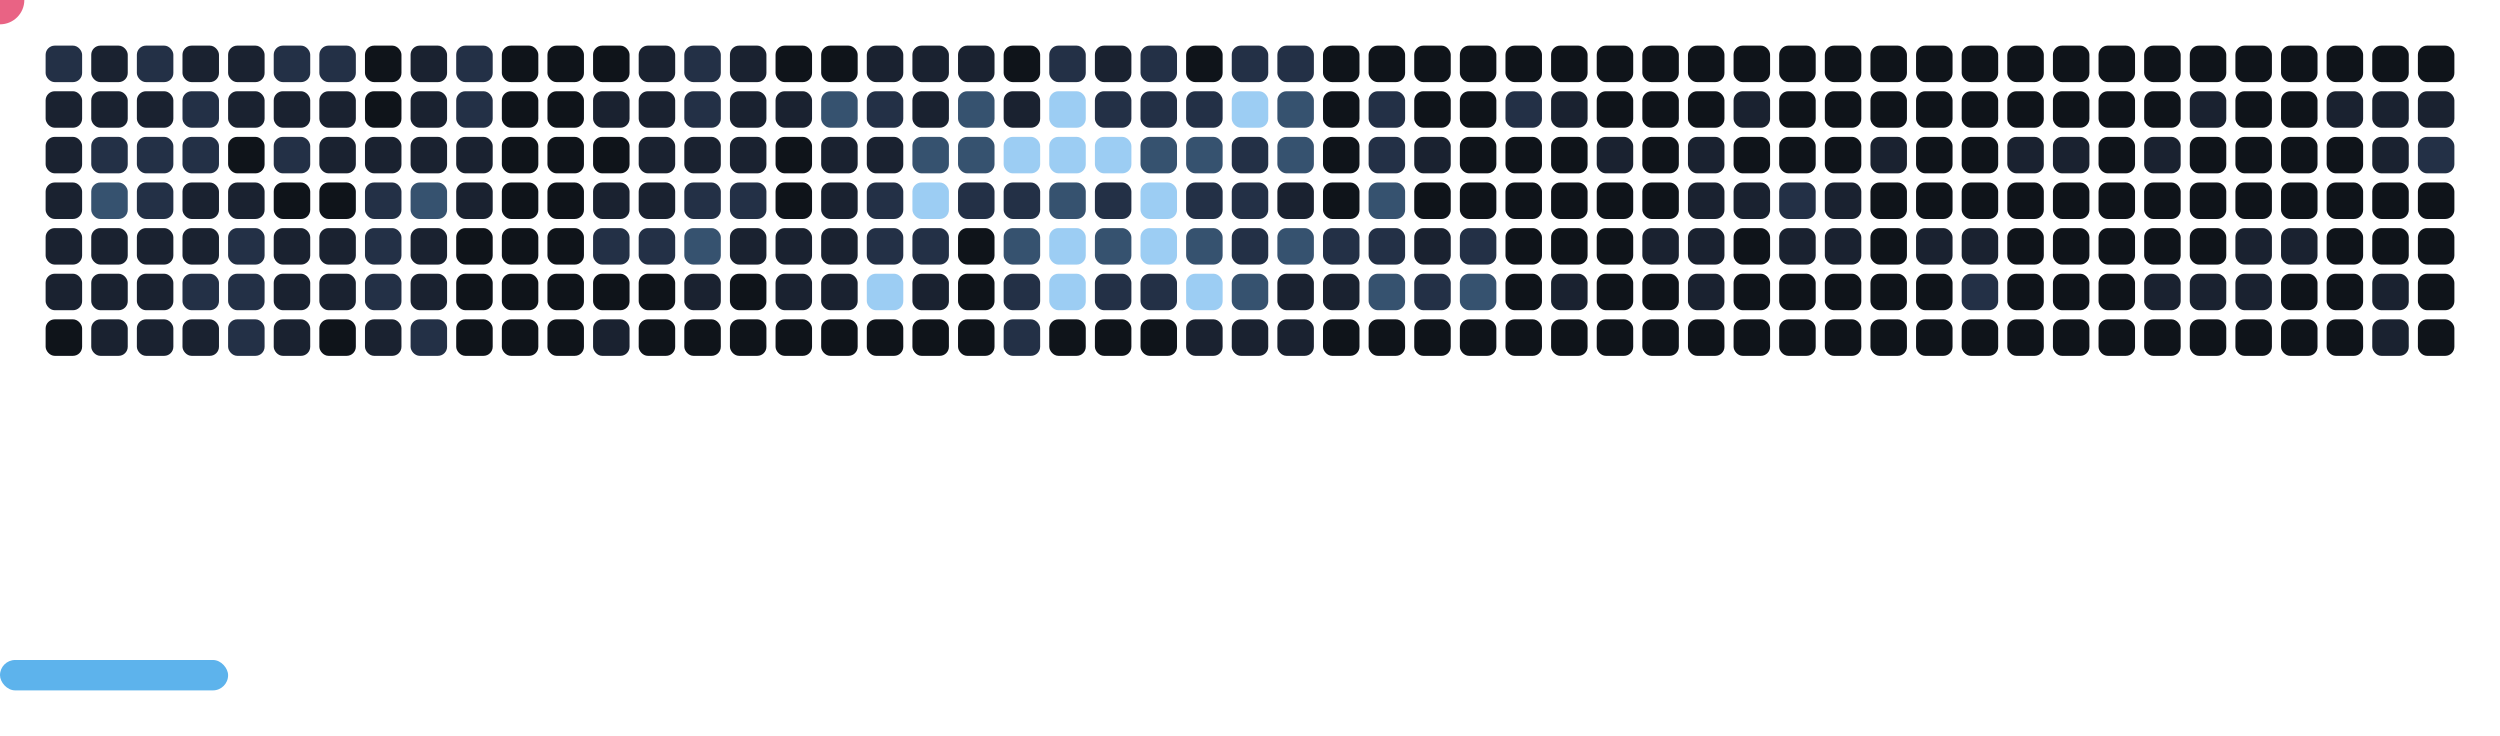 <svg width="822" height="242" viewBox="0 0 822 242" xmlns="http://www.w3.org/2000/svg"><style>.c0{fill:#0f141a}.c1{fill:#1a2230}.c2{fill:#233046}.c3{fill:#36526f}.c4{fill:#9ccdf3}</style><defs><symbol id="brick"><rect x="0" y="0" width="12" height="12" rx="3"/></symbol></defs><use href="#brick" x="15" y="15" fill="#233046"><animate attributeName="fill" values="#233046;#233046;#0f141a;#0f141a" keyTimes="0;0.146;0.146;1" dur="135s" fill="freeze" repeatCount="indefinite"/></use><use href="#brick" x="15" y="30" fill="#1a2230"><animate attributeName="fill" values="#1a2230;#1a2230;#0f141a;#0f141a" keyTimes="0;0.573;0.573;1" dur="135s" fill="freeze" repeatCount="indefinite"/></use><use href="#brick" x="15" y="45" fill="#1a2230"><animate attributeName="fill" values="#1a2230;#1a2230;#0f141a;#0f141a" keyTimes="0;0.627;0.627;1" dur="135s" fill="freeze" repeatCount="indefinite"/></use><use href="#brick" x="15" y="60" fill="#1a2230"><animate attributeName="fill" values="#1a2230;#1a2230;#0f141a;#0f141a" keyTimes="0;0.093;0.093;1" dur="135s" fill="freeze" repeatCount="indefinite"/></use><use href="#brick" x="15" y="75" fill="#1a2230"><animate attributeName="fill" values="#1a2230;#1a2230;#0f141a;#0f141a" keyTimes="0;0.36;0.36;1" dur="135s" fill="freeze" repeatCount="indefinite"/></use><use href="#brick" x="15" y="90" fill="#1a2230"><animate attributeName="fill" values="#1a2230;#1a2230;#0f141a;#0f141a" keyTimes="0;1;1;1" dur="135s" fill="freeze" repeatCount="indefinite"/></use><use href="#brick" x="15" y="105" class="c0" opacity="1" /><use href="#brick" x="30" y="15" fill="#1a2230"><animate attributeName="fill" values="#1a2230;#1a2230;#0f141a;#0f141a" keyTimes="0;0.146;0.146;1" dur="135s" fill="freeze" repeatCount="indefinite"/></use><use href="#brick" x="30" y="30" fill="#1a2230"><animate attributeName="fill" values="#1a2230;#1a2230;#0f141a;#0f141a" keyTimes="0;0.146;0.146;1" dur="135s" fill="freeze" repeatCount="indefinite"/></use><use href="#brick" x="30" y="45" fill="#233046"><animate attributeName="fill" values="#233046;#233046;#0f141a;#0f141a" keyTimes="0;0.626;0.626;1" dur="135s" fill="freeze" repeatCount="indefinite"/></use><use href="#brick" x="30" y="60" fill="#36526f"><animate attributeName="fill" values="#36526f;#36526f;#0f141a;#0f141a" keyTimes="0;0.093;0.093;1" dur="135s" fill="freeze" repeatCount="indefinite"/></use><use href="#brick" x="30" y="75" fill="#1a2230"><animate attributeName="fill" values="#1a2230;#1a2230;#0f141a;#0f141a" keyTimes="0;0.093;0.093;1" dur="135s" fill="freeze" repeatCount="indefinite"/></use><use href="#brick" x="30" y="90" fill="#1a2230"><animate attributeName="fill" values="#1a2230;#1a2230;#0f141a;#0f141a" keyTimes="0;0.094;0.094;1" dur="135s" fill="freeze" repeatCount="indefinite"/></use><use href="#brick" x="30" y="105" fill="#1a2230"><animate attributeName="fill" values="#1a2230;#1a2230;#0f141a;#0f141a" keyTimes="0;0.04;0.04;1" dur="135s" fill="freeze" repeatCount="indefinite"/></use><use href="#brick" x="45" y="15" fill="#233046"><animate attributeName="fill" values="#233046;#233046;#0f141a;#0f141a" keyTimes="0;0.145;0.145;1" dur="135s" fill="freeze" repeatCount="indefinite"/></use><use href="#brick" x="45" y="30" fill="#1a2230"><animate attributeName="fill" values="#1a2230;#1a2230;#0f141a;#0f141a" keyTimes="0;0.145;0.145;1" dur="135s" fill="freeze" repeatCount="indefinite"/></use><use href="#brick" x="45" y="45" fill="#233046"><animate attributeName="fill" values="#233046;#233046;#0f141a;#0f141a" keyTimes="0;0.147;0.147;1" dur="135s" fill="freeze" repeatCount="indefinite"/></use><use href="#brick" x="45" y="60" fill="#233046"><animate attributeName="fill" values="#233046;#233046;#0f141a;#0f141a" keyTimes="0;0.094;0.094;1" dur="135s" fill="freeze" repeatCount="indefinite"/></use><use href="#brick" x="45" y="75" fill="#1a2230"><animate attributeName="fill" values="#1a2230;#1a2230;#0f141a;#0f141a" keyTimes="0;0.092;0.092;1" dur="135s" fill="freeze" repeatCount="indefinite"/></use><use href="#brick" x="45" y="90" fill="#1a2230"><animate attributeName="fill" values="#1a2230;#1a2230;#0f141a;#0f141a" keyTimes="0;0.092;0.092;1" dur="135s" fill="freeze" repeatCount="indefinite"/></use><use href="#brick" x="45" y="105" fill="#1a2230"><animate attributeName="fill" values="#1a2230;#1a2230;#0f141a;#0f141a" keyTimes="0;0.359;0.359;1" dur="135s" fill="freeze" repeatCount="indefinite"/></use><use href="#brick" x="60" y="15" fill="#1a2230"><animate attributeName="fill" values="#1a2230;#1a2230;#0f141a;#0f141a" keyTimes="0;0.145;0.145;1" dur="135s" fill="freeze" repeatCount="indefinite"/></use><use href="#brick" x="60" y="30" fill="#233046"><animate attributeName="fill" values="#233046;#233046;#0f141a;#0f141a" keyTimes="0;0.147;0.147;1" dur="135s" fill="freeze" repeatCount="indefinite"/></use><use href="#brick" x="60" y="45" fill="#233046"><animate attributeName="fill" values="#233046;#233046;#0f141a;#0f141a" keyTimes="0;0.148;0.148;1" dur="135s" fill="freeze" repeatCount="indefinite"/></use><use href="#brick" x="60" y="60" fill="#1a2230"><animate attributeName="fill" values="#1a2230;#1a2230;#0f141a;#0f141a" keyTimes="0;0.411;0.411;1" dur="135s" fill="freeze" repeatCount="indefinite"/></use><use href="#brick" x="60" y="75" fill="#1a2230"><animate attributeName="fill" values="#1a2230;#1a2230;#0f141a;#0f141a" keyTimes="0;0.091;0.091;1" dur="135s" fill="freeze" repeatCount="indefinite"/></use><use href="#brick" x="60" y="90" fill="#233046"><animate attributeName="fill" values="#233046;#233046;#0f141a;#0f141a" keyTimes="0;0.092;0.092;1" dur="135s" fill="freeze" repeatCount="indefinite"/></use><use href="#brick" x="60" y="105" fill="#1a2230"><animate attributeName="fill" values="#1a2230;#1a2230;#0f141a;#0f141a" keyTimes="0;0.252;0.252;1" dur="135s" fill="freeze" repeatCount="indefinite"/></use><use href="#brick" x="75" y="15" fill="#1a2230"><animate attributeName="fill" values="#1a2230;#1a2230;#0f141a;#0f141a" keyTimes="0;0.144;0.144;1" dur="135s" fill="freeze" repeatCount="indefinite"/></use><use href="#brick" x="75" y="30" fill="#1a2230"><animate attributeName="fill" values="#1a2230;#1a2230;#0f141a;#0f141a" keyTimes="0;0.144;0.144;1" dur="135s" fill="freeze" repeatCount="indefinite"/></use><use href="#brick" x="75" y="45" class="c0" opacity="1" /><use href="#brick" x="75" y="60" fill="#1a2230"><animate attributeName="fill" values="#1a2230;#1a2230;#0f141a;#0f141a" keyTimes="0;0.464;0.464;1" dur="135s" fill="freeze" repeatCount="indefinite"/></use><use href="#brick" x="75" y="75" fill="#233046"><animate attributeName="fill" values="#233046;#233046;#0f141a;#0f141a" keyTimes="0;0.091;0.091;1" dur="135s" fill="freeze" repeatCount="indefinite"/></use><use href="#brick" x="75" y="90" fill="#233046"><animate attributeName="fill" values="#233046;#233046;#0f141a;#0f141a" keyTimes="0;0.091;0.091;1" dur="135s" fill="freeze" repeatCount="indefinite"/></use><use href="#brick" x="75" y="105" fill="#233046"><animate attributeName="fill" values="#233046;#233046;#0f141a;#0f141a" keyTimes="0;0.095;0.095;1" dur="135s" fill="freeze" repeatCount="indefinite"/></use><use href="#brick" x="90" y="15" fill="#233046"><animate attributeName="fill" values="#233046;#233046;#0f141a;#0f141a" keyTimes="0;0.144;0.144;1" dur="135s" fill="freeze" repeatCount="indefinite"/></use><use href="#brick" x="90" y="30" fill="#1a2230"><animate attributeName="fill" values="#1a2230;#1a2230;#0f141a;#0f141a" keyTimes="0;0.148;0.148;1" dur="135s" fill="freeze" repeatCount="indefinite"/></use><use href="#brick" x="90" y="45" fill="#233046"><animate attributeName="fill" values="#233046;#233046;#0f141a;#0f141a" keyTimes="0;0.624;0.624;1" dur="135s" fill="freeze" repeatCount="indefinite"/></use><use href="#brick" x="90" y="60" class="c0" opacity="1" /><use href="#brick" x="90" y="75" fill="#1a2230"><animate attributeName="fill" values="#1a2230;#1a2230;#0f141a;#0f141a" keyTimes="0;0.09;0.09;1" dur="135s" fill="freeze" repeatCount="indefinite"/></use><use href="#brick" x="90" y="90" fill="#1a2230"><animate attributeName="fill" values="#1a2230;#1a2230;#0f141a;#0f141a" keyTimes="0;0.091;0.091;1" dur="135s" fill="freeze" repeatCount="indefinite"/></use><use href="#brick" x="90" y="105" fill="#1a2230"><animate attributeName="fill" values="#1a2230;#1a2230;#0f141a;#0f141a" keyTimes="0;0.197;0.197;1" dur="135s" fill="freeze" repeatCount="indefinite"/></use><use href="#brick" x="105" y="15" fill="#233046"><animate attributeName="fill" values="#233046;#233046;#0f141a;#0f141a" keyTimes="0;0.143;0.143;1" dur="135s" fill="freeze" repeatCount="indefinite"/></use><use href="#brick" x="105" y="30" fill="#1a2230"><animate attributeName="fill" values="#1a2230;#1a2230;#0f141a;#0f141a" keyTimes="0;0.143;0.143;1" dur="135s" fill="freeze" repeatCount="indefinite"/></use><use href="#brick" x="105" y="45" fill="#1a2230"><animate attributeName="fill" values="#1a2230;#1a2230;#0f141a;#0f141a" keyTimes="0;0.149;0.149;1" dur="135s" fill="freeze" repeatCount="indefinite"/></use><use href="#brick" x="105" y="60" class="c0" opacity="1" /><use href="#brick" x="105" y="75" fill="#1a2230"><animate attributeName="fill" values="#1a2230;#1a2230;#0f141a;#0f141a" keyTimes="0;0.09;0.09;1" dur="135s" fill="freeze" repeatCount="indefinite"/></use><use href="#brick" x="105" y="90" fill="#1a2230"><animate attributeName="fill" values="#1a2230;#1a2230;#0f141a;#0f141a" keyTimes="0;0.09;0.09;1" dur="135s" fill="freeze" repeatCount="indefinite"/></use><use href="#brick" x="105" y="105" class="c0" opacity="1" /><use href="#brick" x="120" y="15" class="c0" opacity="1" /><use href="#brick" x="120" y="30" class="c0" opacity="1" /><use href="#brick" x="120" y="45" fill="#1a2230"><animate attributeName="fill" values="#1a2230;#1a2230;#0f141a;#0f141a" keyTimes="0;0.357;0.357;1" dur="135s" fill="freeze" repeatCount="indefinite"/></use><use href="#brick" x="120" y="60" fill="#233046"><animate attributeName="fill" values="#233046;#233046;#0f141a;#0f141a" keyTimes="0;0.096;0.096;1" dur="135s" fill="freeze" repeatCount="indefinite"/></use><use href="#brick" x="120" y="75" fill="#233046"><animate attributeName="fill" values="#233046;#233046;#0f141a;#0f141a" keyTimes="0;0.089;0.089;1" dur="135s" fill="freeze" repeatCount="indefinite"/></use><use href="#brick" x="120" y="90" fill="#233046"><animate attributeName="fill" values="#233046;#233046;#0f141a;#0f141a" keyTimes="0;0.09;0.09;1" dur="135s" fill="freeze" repeatCount="indefinite"/></use><use href="#brick" x="120" y="105" fill="#1a2230"><animate attributeName="fill" values="#1a2230;#1a2230;#0f141a;#0f141a" keyTimes="0;0.203;0.203;1" dur="135s" fill="freeze" repeatCount="indefinite"/></use><use href="#brick" x="135" y="15" fill="#1a2230"><animate attributeName="fill" values="#1a2230;#1a2230;#0f141a;#0f141a" keyTimes="0;0.142;0.142;1" dur="135s" fill="freeze" repeatCount="indefinite"/></use><use href="#brick" x="135" y="30" fill="#1a2230"><animate attributeName="fill" values="#1a2230;#1a2230;#0f141a;#0f141a" keyTimes="0;0.142;0.142;1" dur="135s" fill="freeze" repeatCount="indefinite"/></use><use href="#brick" x="135" y="45" fill="#1a2230"><animate attributeName="fill" values="#1a2230;#1a2230;#0f141a;#0f141a" keyTimes="0;0.15;0.15;1" dur="135s" fill="freeze" repeatCount="indefinite"/></use><use href="#brick" x="135" y="60" fill="#36526f"><animate attributeName="fill" values="#36526f;#36526f;#0f141a;#0f141a" keyTimes="0;0.302;0.302;1" dur="135s" fill="freeze" repeatCount="indefinite"/></use><use href="#brick" x="135" y="75" fill="#1a2230"><animate attributeName="fill" values="#1a2230;#1a2230;#0f141a;#0f141a" keyTimes="0;0.089;0.089;1" dur="135s" fill="freeze" repeatCount="indefinite"/></use><use href="#brick" x="135" y="90" fill="#1a2230"><animate attributeName="fill" values="#1a2230;#1a2230;#0f141a;#0f141a" keyTimes="0;0.089;0.089;1" dur="135s" fill="freeze" repeatCount="indefinite"/></use><use href="#brick" x="135" y="105" fill="#233046"><animate attributeName="fill" values="#233046;#233046;#0f141a;#0f141a" keyTimes="0;0.097;0.097;1" dur="135s" fill="freeze" repeatCount="indefinite"/></use><use href="#brick" x="150" y="15" fill="#233046"><animate attributeName="fill" values="#233046;#233046;#0f141a;#0f141a" keyTimes="0;0.142;0.142;1" dur="135s" fill="freeze" repeatCount="indefinite"/></use><use href="#brick" x="150" y="30" fill="#233046"><animate attributeName="fill" values="#233046;#233046;#0f141a;#0f141a" keyTimes="0;0.142;0.142;1" dur="135s" fill="freeze" repeatCount="indefinite"/></use><use href="#brick" x="150" y="45" fill="#1a2230"><animate attributeName="fill" values="#1a2230;#1a2230;#0f141a;#0f141a" keyTimes="0;0.675;0.675;1" dur="135s" fill="freeze" repeatCount="indefinite"/></use><use href="#brick" x="150" y="60" fill="#1a2230"><animate attributeName="fill" values="#1a2230;#1a2230;#0f141a;#0f141a" keyTimes="0;0.524;0.524;1" dur="135s" fill="freeze" repeatCount="indefinite"/></use><use href="#brick" x="150" y="75" class="c0" opacity="1" /><use href="#brick" x="150" y="90" class="c0" opacity="1" /><use href="#brick" x="150" y="105" class="c0" opacity="1" /><use href="#brick" x="165" y="15" class="c0" opacity="1" /><use href="#brick" x="165" y="30" class="c0" opacity="1" /><use href="#brick" x="165" y="45" class="c0" opacity="1" /><use href="#brick" x="165" y="60" class="c0" opacity="1" /><use href="#brick" x="165" y="75" class="c0" opacity="1" /><use href="#brick" x="165" y="90" class="c0" opacity="1" /><use href="#brick" x="165" y="105" class="c0" opacity="1" /><use href="#brick" x="180" y="15" class="c0" opacity="1" /><use href="#brick" x="180" y="30" class="c0" opacity="1" /><use href="#brick" x="180" y="45" class="c0" opacity="1" /><use href="#brick" x="180" y="60" class="c0" opacity="1" /><use href="#brick" x="180" y="75" class="c0" opacity="1" /><use href="#brick" x="180" y="90" class="c0" opacity="1" /><use href="#brick" x="180" y="105" class="c0" opacity="1" /><use href="#brick" x="195" y="15" class="c0" opacity="1" /><use href="#brick" x="195" y="30" fill="#1a2230"><animate attributeName="fill" values="#1a2230;#1a2230;#0f141a;#0f141a" keyTimes="0;0.313;0.313;1" dur="135s" fill="freeze" repeatCount="indefinite"/></use><use href="#brick" x="195" y="45" class="c0" opacity="1" /><use href="#brick" x="195" y="60" fill="#1a2230"><animate attributeName="fill" values="#1a2230;#1a2230;#0f141a;#0f141a" keyTimes="0;0.099;0.099;1" dur="135s" fill="freeze" repeatCount="indefinite"/></use><use href="#brick" x="195" y="75" fill="#233046"><animate attributeName="fill" values="#233046;#233046;#0f141a;#0f141a" keyTimes="0;0.099;0.099;1" dur="135s" fill="freeze" repeatCount="indefinite"/></use><use href="#brick" x="195" y="90" class="c0" opacity="1" /><use href="#brick" x="195" y="105" fill="#1a2230"><animate attributeName="fill" values="#1a2230;#1a2230;#0f141a;#0f141a" keyTimes="0;0.034;0.034;1" dur="135s" fill="freeze" repeatCount="indefinite"/></use><use href="#brick" x="210" y="15" fill="#1a2230"><animate attributeName="fill" values="#1a2230;#1a2230;#0f141a;#0f141a" keyTimes="0;0.687;0.687;1" dur="135s" fill="freeze" repeatCount="indefinite"/></use><use href="#brick" x="210" y="30" fill="#1a2230"><animate attributeName="fill" values="#1a2230;#1a2230;#0f141a;#0f141a" keyTimes="0;0.26;0.26;1" dur="135s" fill="freeze" repeatCount="indefinite"/></use><use href="#brick" x="210" y="45" fill="#1a2230"><animate attributeName="fill" values="#1a2230;#1a2230;#0f141a;#0f141a" keyTimes="0;0.1;0.1;1" dur="135s" fill="freeze" repeatCount="indefinite"/></use><use href="#brick" x="210" y="60" fill="#1a2230"><animate attributeName="fill" values="#1a2230;#1a2230;#0f141a;#0f141a" keyTimes="0;0.1;0.1;1" dur="135s" fill="freeze" repeatCount="indefinite"/></use><use href="#brick" x="210" y="75" fill="#233046"><animate attributeName="fill" values="#233046;#233046;#0f141a;#0f141a" keyTimes="0;0.046;0.046;1" dur="135s" fill="freeze" repeatCount="indefinite"/></use><use href="#brick" x="210" y="90" class="c0" opacity="1" /><use href="#brick" x="210" y="105" class="c0" opacity="1" /><use href="#brick" x="225" y="15" fill="#233046"><animate attributeName="fill" values="#233046;#233046;#0f141a;#0f141a" keyTimes="0;0.939;0.939;1" dur="135s" fill="freeze" repeatCount="indefinite"/></use><use href="#brick" x="225" y="30" fill="#233046"><animate attributeName="fill" values="#233046;#233046;#0f141a;#0f141a" keyTimes="0;0.513;0.513;1" dur="135s" fill="freeze" repeatCount="indefinite"/></use><use href="#brick" x="225" y="45" fill="#1a2230"><animate attributeName="fill" values="#1a2230;#1a2230;#0f141a;#0f141a" keyTimes="0;0.1;0.1;1" dur="135s" fill="freeze" repeatCount="indefinite"/></use><use href="#brick" x="225" y="60" fill="#233046"><animate attributeName="fill" values="#233046;#233046;#0f141a;#0f141a" keyTimes="0;0.1;0.1;1" dur="135s" fill="freeze" repeatCount="indefinite"/></use><use href="#brick" x="225" y="75" fill="#36526f"><animate attributeName="fill" values="#36526f;#36526f;#0f141a;#0f141a" keyTimes="0;0.047;0.047;1" dur="135s" fill="freeze" repeatCount="indefinite"/></use><use href="#brick" x="225" y="90" fill="#1a2230"><animate attributeName="fill" values="#1a2230;#1a2230;#0f141a;#0f141a" keyTimes="0;0.047;0.047;1" dur="135s" fill="freeze" repeatCount="indefinite"/></use><use href="#brick" x="225" y="105" class="c0" opacity="1" /><use href="#brick" x="240" y="15" fill="#1a2230"><animate attributeName="fill" values="#1a2230;#1a2230;#0f141a;#0f141a" keyTimes="0;0.688;0.688;1" dur="135s" fill="freeze" repeatCount="indefinite"/></use><use href="#brick" x="240" y="30" fill="#1a2230"><animate attributeName="fill" values="#1a2230;#1a2230;#0f141a;#0f141a" keyTimes="0;0.687;0.687;1" dur="135s" fill="freeze" repeatCount="indefinite"/></use><use href="#brick" x="240" y="45" fill="#1a2230"><animate attributeName="fill" values="#1a2230;#1a2230;#0f141a;#0f141a" keyTimes="0;0.101;0.101;1" dur="135s" fill="freeze" repeatCount="indefinite"/></use><use href="#brick" x="240" y="60" fill="#233046"><animate attributeName="fill" values="#233046;#233046;#0f141a;#0f141a" keyTimes="0;0.101;0.101;1" dur="135s" fill="freeze" repeatCount="indefinite"/></use><use href="#brick" x="240" y="75" fill="#1a2230"><animate attributeName="fill" values="#1a2230;#1a2230;#0f141a;#0f141a" keyTimes="0;0.261;0.261;1" dur="135s" fill="freeze" repeatCount="indefinite"/></use><use href="#brick" x="240" y="90" class="c0" opacity="1" /><use href="#brick" x="240" y="105" class="c0" opacity="1" /><use href="#brick" x="255" y="15" class="c0" opacity="1" /><use href="#brick" x="255" y="30" fill="#1a2230"><animate attributeName="fill" values="#1a2230;#1a2230;#0f141a;#0f141a" keyTimes="0;0.262;0.262;1" dur="135s" fill="freeze" repeatCount="indefinite"/></use><use href="#brick" x="255" y="45" class="c0" opacity="1" /><use href="#brick" x="255" y="60" class="c0" opacity="1" /><use href="#brick" x="255" y="75" fill="#1a2230"><animate attributeName="fill" values="#1a2230;#1a2230;#0f141a;#0f141a" keyTimes="0;0.048;0.048;1" dur="135s" fill="freeze" repeatCount="indefinite"/></use><use href="#brick" x="255" y="90" fill="#1a2230"><animate attributeName="fill" values="#1a2230;#1a2230;#0f141a;#0f141a" keyTimes="0;0.047;0.047;1" dur="135s" fill="freeze" repeatCount="indefinite"/></use><use href="#brick" x="255" y="105" class="c0" opacity="1" /><use href="#brick" x="270" y="15" class="c0" opacity="1" /><use href="#brick" x="270" y="30" fill="#36526f"><animate attributeName="fill" values="#36526f;#36526f;#0f141a;#0f141a" keyTimes="0;0.102;0.102;1" dur="135s" fill="freeze" repeatCount="indefinite"/></use><use href="#brick" x="270" y="45" fill="#1a2230"><animate attributeName="fill" values="#1a2230;#1a2230;#0f141a;#0f141a" keyTimes="0;0.101;0.101;1" dur="135s" fill="freeze" repeatCount="indefinite"/></use><use href="#brick" x="270" y="60" fill="#1a2230"><animate attributeName="fill" values="#1a2230;#1a2230;#0f141a;#0f141a" keyTimes="0;0.102;0.102;1" dur="135s" fill="freeze" repeatCount="indefinite"/></use><use href="#brick" x="270" y="75" fill="#1a2230"><animate attributeName="fill" values="#1a2230;#1a2230;#0f141a;#0f141a" keyTimes="0;0.048;0.048;1" dur="135s" fill="freeze" repeatCount="indefinite"/></use><use href="#brick" x="270" y="90" fill="#1a2230"><animate attributeName="fill" values="#1a2230;#1a2230;#0f141a;#0f141a" keyTimes="0;0.048;0.048;1" dur="135s" fill="freeze" repeatCount="indefinite"/></use><use href="#brick" x="270" y="105" class="c0" opacity="1" /><use href="#brick" x="285" y="15" fill="#1a2230"><animate attributeName="fill" values="#1a2230;#1a2230;#0f141a;#0f141a" keyTimes="0;0.422;0.422;1" dur="135s" fill="freeze" repeatCount="indefinite"/></use><use href="#brick" x="285" y="30" fill="#233046"><animate attributeName="fill" values="#233046;#233046;#0f141a;#0f141a" keyTimes="0;0.102;0.102;1" dur="135s" fill="freeze" repeatCount="indefinite"/></use><use href="#brick" x="285" y="45" fill="#1a2230"><animate attributeName="fill" values="#1a2230;#1a2230;#0f141a;#0f141a" keyTimes="0;0.102;0.102;1" dur="135s" fill="freeze" repeatCount="indefinite"/></use><use href="#brick" x="285" y="60" fill="#233046"><animate attributeName="fill" values="#233046;#233046;#0f141a;#0f141a" keyTimes="0;0.244;0.244;1" dur="135s" fill="freeze" repeatCount="indefinite"/></use><use href="#brick" x="285" y="75" fill="#233046"><animate attributeName="fill" values="#233046;#233046;#0f141a;#0f141a" keyTimes="0;0.049;0.049;1" dur="135s" fill="freeze" repeatCount="indefinite"/></use><use href="#brick" x="285" y="90" fill="#9ccdf3"><animate attributeName="fill" values="#9ccdf3;#9ccdf3;#0f141a;#0f141a" keyTimes="0;0.049;0.049;1" dur="135s" fill="freeze" repeatCount="indefinite"/></use><use href="#brick" x="285" y="105" class="c0" opacity="1" /><use href="#brick" x="300" y="15" fill="#1a2230"><animate attributeName="fill" values="#1a2230;#1a2230;#0f141a;#0f141a" keyTimes="0;0.476;0.476;1" dur="135s" fill="freeze" repeatCount="indefinite"/></use><use href="#brick" x="300" y="30" fill="#1a2230"><animate attributeName="fill" values="#1a2230;#1a2230;#0f141a;#0f141a" keyTimes="0;0.103;0.103;1" dur="135s" fill="freeze" repeatCount="indefinite"/></use><use href="#brick" x="300" y="45" fill="#36526f"><animate attributeName="fill" values="#36526f;#36526f;#0f141a;#0f141a" keyTimes="0;0.103;0.103;1" dur="135s" fill="freeze" repeatCount="indefinite"/></use><use href="#brick" x="300" y="60" fill="#9ccdf3"><animate attributeName="fill" values="#9ccdf3;#9ccdf3;#0f141a;#0f141a" keyTimes="0;0.263;0.263;1" dur="135s" fill="freeze" repeatCount="indefinite"/></use><use href="#brick" x="300" y="75" fill="#233046"><animate attributeName="fill" values="#233046;#233046;#0f141a;#0f141a" keyTimes="0;0.049;0.049;1" dur="135s" fill="freeze" repeatCount="indefinite"/></use><use href="#brick" x="300" y="90" fill="#1a2230"><animate attributeName="fill" values="#1a2230;#1a2230;#0f141a;#0f141a" keyTimes="0;0.049;0.049;1" dur="135s" fill="freeze" repeatCount="indefinite"/></use><use href="#brick" x="300" y="105" class="c0" opacity="1" /><use href="#brick" x="315" y="15" fill="#1a2230"><animate attributeName="fill" values="#1a2230;#1a2230;#0f141a;#0f141a" keyTimes="0;0.37;0.37;1" dur="135s" fill="freeze" repeatCount="indefinite"/></use><use href="#brick" x="315" y="30" fill="#36526f"><animate attributeName="fill" values="#36526f;#36526f;#0f141a;#0f141a" keyTimes="0;0.103;0.103;1" dur="135s" fill="freeze" repeatCount="indefinite"/></use><use href="#brick" x="315" y="45" fill="#36526f"><animate attributeName="fill" values="#36526f;#36526f;#0f141a;#0f141a" keyTimes="0;0.103;0.103;1" dur="135s" fill="freeze" repeatCount="indefinite"/></use><use href="#brick" x="315" y="60" fill="#233046"><animate attributeName="fill" values="#233046;#233046;#0f141a;#0f141a" keyTimes="0;0.189;0.189;1" dur="135s" fill="freeze" repeatCount="indefinite"/></use><use href="#brick" x="315" y="75" class="c0" opacity="1" /><use href="#brick" x="315" y="90" class="c0" opacity="1" /><use href="#brick" x="315" y="105" class="c0" opacity="1" /><use href="#brick" x="330" y="15" class="c0" opacity="1" /><use href="#brick" x="330" y="30" fill="#1a2230"><animate attributeName="fill" values="#1a2230;#1a2230;#0f141a;#0f141a" keyTimes="0;0.104;0.104;1" dur="135s" fill="freeze" repeatCount="indefinite"/></use><use href="#brick" x="330" y="45" fill="#9ccdf3"><animate attributeName="fill" values="#9ccdf3;#9ccdf3;#0f141a;#0f141a" keyTimes="0;0.104;0.104;1" dur="135s" fill="freeze" repeatCount="indefinite"/></use><use href="#brick" x="330" y="60" fill="#233046"><animate attributeName="fill" values="#233046;#233046;#0f141a;#0f141a" keyTimes="0;0.189;0.189;1" dur="135s" fill="freeze" repeatCount="indefinite"/></use><use href="#brick" x="330" y="75" fill="#36526f"><animate attributeName="fill" values="#36526f;#36526f;#0f141a;#0f141a" keyTimes="0;0.189;0.189;1" dur="135s" fill="freeze" repeatCount="indefinite"/></use><use href="#brick" x="330" y="90" fill="#233046"><animate attributeName="fill" values="#233046;#233046;#0f141a;#0f141a" keyTimes="0;0.05;0.05;1" dur="135s" fill="freeze" repeatCount="indefinite"/></use><use href="#brick" x="330" y="105" fill="#233046"><animate attributeName="fill" values="#233046;#233046;#0f141a;#0f141a" keyTimes="0;0.05;0.05;1" dur="135s" fill="freeze" repeatCount="indefinite"/></use><use href="#brick" x="345" y="15" fill="#233046"><animate attributeName="fill" values="#233046;#233046;#0f141a;#0f141a" keyTimes="0;0.264;0.264;1" dur="135s" fill="freeze" repeatCount="indefinite"/></use><use href="#brick" x="345" y="30" fill="#9ccdf3"><animate attributeName="fill" values="#9ccdf3;#9ccdf3;#0f141a;#0f141a" keyTimes="0;0.104;0.104;1" dur="135s" fill="freeze" repeatCount="indefinite"/></use><use href="#brick" x="345" y="45" fill="#9ccdf3"><animate attributeName="fill" values="#9ccdf3;#9ccdf3;#0f141a;#0f141a" keyTimes="0;0.104;0.104;1" dur="135s" fill="freeze" repeatCount="indefinite"/></use><use href="#brick" x="345" y="60" fill="#36526f"><animate attributeName="fill" values="#36526f;#36526f;#0f141a;#0f141a" keyTimes="0;0.105;0.105;1" dur="135s" fill="freeze" repeatCount="indefinite"/></use><use href="#brick" x="345" y="75" fill="#9ccdf3"><animate attributeName="fill" values="#9ccdf3;#9ccdf3;#0f141a;#0f141a" keyTimes="0;0.188;0.188;1" dur="135s" fill="freeze" repeatCount="indefinite"/></use><use href="#brick" x="345" y="90" fill="#9ccdf3"><animate attributeName="fill" values="#9ccdf3;#9ccdf3;#0f141a;#0f141a" keyTimes="0;0.424;0.424;1" dur="135s" fill="freeze" repeatCount="indefinite"/></use><use href="#brick" x="345" y="105" class="c0" opacity="1" /><use href="#brick" x="360" y="15" fill="#1a2230"><animate attributeName="fill" values="#1a2230;#1a2230;#0f141a;#0f141a" keyTimes="0;0.212;0.212;1" dur="135s" fill="freeze" repeatCount="indefinite"/></use><use href="#brick" x="360" y="30" fill="#233046"><animate attributeName="fill" values="#233046;#233046;#0f141a;#0f141a" keyTimes="0;0.105;0.105;1" dur="135s" fill="freeze" repeatCount="indefinite"/></use><use href="#brick" x="360" y="45" fill="#9ccdf3"><animate attributeName="fill" values="#9ccdf3;#9ccdf3;#0f141a;#0f141a" keyTimes="0;0.105;0.105;1" dur="135s" fill="freeze" repeatCount="indefinite"/></use><use href="#brick" x="360" y="60" fill="#233046"><animate attributeName="fill" values="#233046;#233046;#0f141a;#0f141a" keyTimes="0;0.188;0.188;1" dur="135s" fill="freeze" repeatCount="indefinite"/></use><use href="#brick" x="360" y="75" fill="#36526f"><animate attributeName="fill" values="#36526f;#36526f;#0f141a;#0f141a" keyTimes="0;0.188;0.188;1" dur="135s" fill="freeze" repeatCount="indefinite"/></use><use href="#brick" x="360" y="90" fill="#233046"><animate attributeName="fill" values="#233046;#233046;#0f141a;#0f141a" keyTimes="0;0.081;0.081;1" dur="135s" fill="freeze" repeatCount="indefinite"/></use><use href="#brick" x="360" y="105" class="c0" opacity="1" /><use href="#brick" x="375" y="15" fill="#233046"><animate attributeName="fill" values="#233046;#233046;#0f141a;#0f141a" keyTimes="0;0.401;0.401;1" dur="135s" fill="freeze" repeatCount="indefinite"/></use><use href="#brick" x="375" y="30" fill="#233046"><animate attributeName="fill" values="#233046;#233046;#0f141a;#0f141a" keyTimes="0;0.105;0.105;1" dur="135s" fill="freeze" repeatCount="indefinite"/></use><use href="#brick" x="375" y="45" fill="#36526f"><animate attributeName="fill" values="#36526f;#36526f;#0f141a;#0f141a" keyTimes="0;0.106;0.106;1" dur="135s" fill="freeze" repeatCount="indefinite"/></use><use href="#brick" x="375" y="60" fill="#9ccdf3"><animate attributeName="fill" values="#9ccdf3;#9ccdf3;#0f141a;#0f141a" keyTimes="0;0.188;0.188;1" dur="135s" fill="freeze" repeatCount="indefinite"/></use><use href="#brick" x="375" y="75" fill="#9ccdf3"><animate attributeName="fill" values="#9ccdf3;#9ccdf3;#0f141a;#0f141a" keyTimes="0;0.187;0.187;1" dur="135s" fill="freeze" repeatCount="indefinite"/></use><use href="#brick" x="375" y="90" fill="#233046"><animate attributeName="fill" values="#233046;#233046;#0f141a;#0f141a" keyTimes="0;0.294;0.294;1" dur="135s" fill="freeze" repeatCount="indefinite"/></use><use href="#brick" x="375" y="105" class="c0" opacity="1" /><use href="#brick" x="390" y="15" class="c0" opacity="1" /><use href="#brick" x="390" y="30" fill="#233046"><animate attributeName="fill" values="#233046;#233046;#0f141a;#0f141a" keyTimes="0;0.106;0.106;1" dur="135s" fill="freeze" repeatCount="indefinite"/></use><use href="#brick" x="390" y="45" fill="#36526f"><animate attributeName="fill" values="#36526f;#36526f;#0f141a;#0f141a" keyTimes="0;0.106;0.106;1" dur="135s" fill="freeze" repeatCount="indefinite"/></use><use href="#brick" x="390" y="60" fill="#233046"><animate attributeName="fill" values="#233046;#233046;#0f141a;#0f141a" keyTimes="0;0.187;0.187;1" dur="135s" fill="freeze" repeatCount="indefinite"/></use><use href="#brick" x="390" y="75" fill="#36526f"><animate attributeName="fill" values="#36526f;#36526f;#0f141a;#0f141a" keyTimes="0;0.187;0.187;1" dur="135s" fill="freeze" repeatCount="indefinite"/></use><use href="#brick" x="390" y="90" fill="#9ccdf3"><animate attributeName="fill" values="#9ccdf3;#9ccdf3;#0f141a;#0f141a" keyTimes="0;0.027;0.027;1" dur="135s" fill="freeze" repeatCount="indefinite"/></use><use href="#brick" x="390" y="105" fill="#1a2230"><animate attributeName="fill" values="#1a2230;#1a2230;#0f141a;#0f141a" keyTimes="0;0.027;0.027;1" dur="135s" fill="freeze" repeatCount="indefinite"/></use><use href="#brick" x="405" y="15" fill="#233046"><animate attributeName="fill" values="#233046;#233046;#0f141a;#0f141a" keyTimes="0;0.426;0.426;1" dur="135s" fill="freeze" repeatCount="indefinite"/></use><use href="#brick" x="405" y="30" fill="#9ccdf3"><animate attributeName="fill" values="#9ccdf3;#9ccdf3;#0f141a;#0f141a" keyTimes="0;0.106;0.106;1" dur="135s" fill="freeze" repeatCount="indefinite"/></use><use href="#brick" x="405" y="45" fill="#233046"><animate attributeName="fill" values="#233046;#233046;#0f141a;#0f141a" keyTimes="0;0.107;0.107;1" dur="135s" fill="freeze" repeatCount="indefinite"/></use><use href="#brick" x="405" y="60" fill="#233046"><animate attributeName="fill" values="#233046;#233046;#0f141a;#0f141a" keyTimes="0;0.186;0.186;1" dur="135s" fill="freeze" repeatCount="indefinite"/></use><use href="#brick" x="405" y="75" fill="#233046"><animate attributeName="fill" values="#233046;#233046;#0f141a;#0f141a" keyTimes="0;0.186;0.186;1" dur="135s" fill="freeze" repeatCount="indefinite"/></use><use href="#brick" x="405" y="90" fill="#36526f"><animate attributeName="fill" values="#36526f;#36526f;#0f141a;#0f141a" keyTimes="0;0.026;0.026;1" dur="135s" fill="freeze" repeatCount="indefinite"/></use><use href="#brick" x="405" y="105" fill="#1a2230"><animate attributeName="fill" values="#1a2230;#1a2230;#0f141a;#0f141a" keyTimes="0;0.026;0.026;1" dur="135s" fill="freeze" repeatCount="indefinite"/></use><use href="#brick" x="420" y="15" fill="#233046"><animate attributeName="fill" values="#233046;#233046;#0f141a;#0f141a" keyTimes="0;0.427;0.427;1" dur="135s" fill="freeze" repeatCount="indefinite"/></use><use href="#brick" x="420" y="30" fill="#36526f"><animate attributeName="fill" values="#36526f;#36526f;#0f141a;#0f141a" keyTimes="0;0.107;0.107;1" dur="135s" fill="freeze" repeatCount="indefinite"/></use><use href="#brick" x="420" y="45" fill="#36526f"><animate attributeName="fill" values="#36526f;#36526f;#0f141a;#0f141a" keyTimes="0;0.107;0.107;1" dur="135s" fill="freeze" repeatCount="indefinite"/></use><use href="#brick" x="420" y="60" fill="#1a2230"><animate attributeName="fill" values="#1a2230;#1a2230;#0f141a;#0f141a" keyTimes="0;0.186;0.186;1" dur="135s" fill="freeze" repeatCount="indefinite"/></use><use href="#brick" x="420" y="75" fill="#36526f"><animate attributeName="fill" values="#36526f;#36526f;#0f141a;#0f141a" keyTimes="0;0.185;0.185;1" dur="135s" fill="freeze" repeatCount="indefinite"/></use><use href="#brick" x="420" y="90" fill="#1a2230"><animate attributeName="fill" values="#1a2230;#1a2230;#0f141a;#0f141a" keyTimes="0;0.026;0.026;1" dur="135s" fill="freeze" repeatCount="indefinite"/></use><use href="#brick" x="420" y="105" fill="#1a2230"><animate attributeName="fill" values="#1a2230;#1a2230;#0f141a;#0f141a" keyTimes="0;0.025;0.025;1" dur="135s" fill="freeze" repeatCount="indefinite"/></use><use href="#brick" x="435" y="15" class="c0" opacity="1" /><use href="#brick" x="435" y="30" class="c0" opacity="1" /><use href="#brick" x="435" y="45" class="c0" opacity="1" /><use href="#brick" x="435" y="60" class="c0" opacity="1" /><use href="#brick" x="435" y="75" fill="#233046"><animate attributeName="fill" values="#233046;#233046;#0f141a;#0f141a" keyTimes="0;0.132;0.132;1" dur="135s" fill="freeze" repeatCount="indefinite"/></use><use href="#brick" x="435" y="90" fill="#1a2230"><animate attributeName="fill" values="#1a2230;#1a2230;#0f141a;#0f141a" keyTimes="0;0.025;0.025;1" dur="135s" fill="freeze" repeatCount="indefinite"/></use><use href="#brick" x="435" y="105" class="c0" opacity="1" /><use href="#brick" x="450" y="15" class="c0" opacity="1" /><use href="#brick" x="450" y="30" fill="#233046"><animate attributeName="fill" values="#233046;#233046;#0f141a;#0f141a" keyTimes="0;0.108;0.108;1" dur="135s" fill="freeze" repeatCount="indefinite"/></use><use href="#brick" x="450" y="45" fill="#233046"><animate attributeName="fill" values="#233046;#233046;#0f141a;#0f141a" keyTimes="0;0.108;0.108;1" dur="135s" fill="freeze" repeatCount="indefinite"/></use><use href="#brick" x="450" y="60" fill="#36526f"><animate attributeName="fill" values="#36526f;#36526f;#0f141a;#0f141a" keyTimes="0;0.185;0.185;1" dur="135s" fill="freeze" repeatCount="indefinite"/></use><use href="#brick" x="450" y="75" fill="#233046"><animate attributeName="fill" values="#233046;#233046;#0f141a;#0f141a" keyTimes="0;0.131;0.131;1" dur="135s" fill="freeze" repeatCount="indefinite"/></use><use href="#brick" x="450" y="90" fill="#36526f"><animate attributeName="fill" values="#36526f;#36526f;#0f141a;#0f141a" keyTimes="0;0.131;0.131;1" dur="135s" fill="freeze" repeatCount="indefinite"/></use><use href="#brick" x="450" y="105" class="c0" opacity="1" /><use href="#brick" x="465" y="15" class="c0" opacity="1" /><use href="#brick" x="465" y="30" class="c0" opacity="1" /><use href="#brick" x="465" y="45" fill="#1a2230"><animate attributeName="fill" values="#1a2230;#1a2230;#0f141a;#0f141a" keyTimes="0;0.108;0.108;1" dur="135s" fill="freeze" repeatCount="indefinite"/></use><use href="#brick" x="465" y="60" class="c0" opacity="1" /><use href="#brick" x="465" y="75" fill="#1a2230"><animate attributeName="fill" values="#1a2230;#1a2230;#0f141a;#0f141a" keyTimes="0;0.162;0.162;1" dur="135s" fill="freeze" repeatCount="indefinite"/></use><use href="#brick" x="465" y="90" fill="#233046"><animate attributeName="fill" values="#233046;#233046;#0f141a;#0f141a" keyTimes="0;0.131;0.131;1" dur="135s" fill="freeze" repeatCount="indefinite"/></use><use href="#brick" x="465" y="105" class="c0" opacity="1" /><use href="#brick" x="480" y="15" class="c0" opacity="1" /><use href="#brick" x="480" y="30" class="c0" opacity="1" /><use href="#brick" x="480" y="45" class="c0" opacity="1" /><use href="#brick" x="480" y="60" class="c0" opacity="1" /><use href="#brick" x="480" y="75" fill="#233046"><animate attributeName="fill" values="#233046;#233046;#0f141a;#0f141a" keyTimes="0;0.109;0.109;1" dur="135s" fill="freeze" repeatCount="indefinite"/></use><use href="#brick" x="480" y="90" fill="#36526f"><animate attributeName="fill" values="#36526f;#36526f;#0f141a;#0f141a" keyTimes="0;0.13;0.13;1" dur="135s" fill="freeze" repeatCount="indefinite"/></use><use href="#brick" x="480" y="105" class="c0" opacity="1" /><use href="#brick" x="495" y="15" class="c0" opacity="1" /><use href="#brick" x="495" y="30" fill="#233046"><animate attributeName="fill" values="#233046;#233046;#0f141a;#0f141a" keyTimes="0;0.11;0.11;1" dur="135s" fill="freeze" repeatCount="indefinite"/></use><use href="#brick" x="495" y="45" class="c0" opacity="1" /><use href="#brick" x="495" y="60" class="c0" opacity="1" /><use href="#brick" x="495" y="75" class="c0" opacity="1" /><use href="#brick" x="495" y="90" class="c0" opacity="1" /><use href="#brick" x="495" y="105" class="c0" opacity="1" /><use href="#brick" x="510" y="15" class="c0" opacity="1" /><use href="#brick" x="510" y="30" fill="#1a2230"><animate attributeName="fill" values="#1a2230;#1a2230;#0f141a;#0f141a" keyTimes="0;0.11;0.11;1" dur="135s" fill="freeze" repeatCount="indefinite"/></use><use href="#brick" x="510" y="45" class="c0" opacity="1" /><use href="#brick" x="510" y="60" class="c0" opacity="1" /><use href="#brick" x="510" y="75" class="c0" opacity="1" /><use href="#brick" x="510" y="90" fill="#1a2230"><animate attributeName="fill" values="#1a2230;#1a2230;#0f141a;#0f141a" keyTimes="0;0.004;0.004;1" dur="135s" fill="freeze" repeatCount="indefinite"/></use><use href="#brick" x="510" y="105" class="c0" opacity="1" /><use href="#brick" x="525" y="15" class="c0" opacity="1" /><use href="#brick" x="525" y="30" class="c0" opacity="1" /><use href="#brick" x="525" y="45" fill="#1a2230"><animate attributeName="fill" values="#1a2230;#1a2230;#0f141a;#0f141a" keyTimes="0;0.11;0.11;1" dur="135s" fill="freeze" repeatCount="indefinite"/></use><use href="#brick" x="525" y="60" class="c0" opacity="1" /><use href="#brick" x="525" y="75" class="c0" opacity="1" /><use href="#brick" x="525" y="90" class="c0" opacity="1" /><use href="#brick" x="525" y="105" class="c0" opacity="1" /><use href="#brick" x="540" y="15" class="c0" opacity="1" /><use href="#brick" x="540" y="30" class="c0" opacity="1" /><use href="#brick" x="540" y="45" class="c0" opacity="1" /><use href="#brick" x="540" y="60" class="c0" opacity="1" /><use href="#brick" x="540" y="75" fill="#1a2230"><animate attributeName="fill" values="#1a2230;#1a2230;#0f141a;#0f141a" keyTimes="0;0.058;0.058;1" dur="135s" fill="freeze" repeatCount="indefinite"/></use><use href="#brick" x="540" y="90" class="c0" opacity="1" /><use href="#brick" x="540" y="105" class="c0" opacity="1" /><use href="#brick" x="555" y="15" class="c0" opacity="1" /><use href="#brick" x="555" y="30" class="c0" opacity="1" /><use href="#brick" x="555" y="45" fill="#1a2230"><animate attributeName="fill" values="#1a2230;#1a2230;#0f141a;#0f141a" keyTimes="0;0.112;0.112;1" dur="135s" fill="freeze" repeatCount="indefinite"/></use><use href="#brick" x="555" y="60" fill="#1a2230"><animate attributeName="fill" values="#1a2230;#1a2230;#0f141a;#0f141a" keyTimes="0;0.111;0.111;1" dur="135s" fill="freeze" repeatCount="indefinite"/></use><use href="#brick" x="555" y="75" fill="#1a2230"><animate attributeName="fill" values="#1a2230;#1a2230;#0f141a;#0f141a" keyTimes="0;0.059;0.059;1" dur="135s" fill="freeze" repeatCount="indefinite"/></use><use href="#brick" x="555" y="90" fill="#1a2230"><animate attributeName="fill" values="#1a2230;#1a2230;#0f141a;#0f141a" keyTimes="0;0.058;0.058;1" dur="135s" fill="freeze" repeatCount="indefinite"/></use><use href="#brick" x="555" y="105" class="c0" opacity="1" /><use href="#brick" x="570" y="15" class="c0" opacity="1" /><use href="#brick" x="570" y="30" fill="#1a2230"><animate attributeName="fill" values="#1a2230;#1a2230;#0f141a;#0f141a" keyTimes="0;0.234;0.234;1" dur="135s" fill="freeze" repeatCount="indefinite"/></use><use href="#brick" x="570" y="45" class="c0" opacity="1" /><use href="#brick" x="570" y="60" fill="#1a2230"><animate attributeName="fill" values="#1a2230;#1a2230;#0f141a;#0f141a" keyTimes="0;0.112;0.112;1" dur="135s" fill="freeze" repeatCount="indefinite"/></use><use href="#brick" x="570" y="75" class="c0" opacity="1" /><use href="#brick" x="570" y="90" class="c0" opacity="1" /><use href="#brick" x="570" y="105" class="c0" opacity="1" /><use href="#brick" x="585" y="15" class="c0" opacity="1" /><use href="#brick" x="585" y="30" class="c0" opacity="1" /><use href="#brick" x="585" y="45" class="c0" opacity="1" /><use href="#brick" x="585" y="60" fill="#233046"><animate attributeName="fill" values="#233046;#233046;#0f141a;#0f141a" keyTimes="0;0.112;0.112;1" dur="135s" fill="freeze" repeatCount="indefinite"/></use><use href="#brick" x="585" y="75" fill="#1a2230"><animate attributeName="fill" values="#1a2230;#1a2230;#0f141a;#0f141a" keyTimes="0;0.073;0.073;1" dur="135s" fill="freeze" repeatCount="indefinite"/></use><use href="#brick" x="585" y="90" class="c0" opacity="1" /><use href="#brick" x="585" y="105" class="c0" opacity="1" /><use href="#brick" x="600" y="15" class="c0" opacity="1" /><use href="#brick" x="600" y="30" class="c0" opacity="1" /><use href="#brick" x="600" y="45" class="c0" opacity="1" /><use href="#brick" x="600" y="60" fill="#1a2230"><animate attributeName="fill" values="#1a2230;#1a2230;#0f141a;#0f141a" keyTimes="0;0.113;0.113;1" dur="135s" fill="freeze" repeatCount="indefinite"/></use><use href="#brick" x="600" y="75" fill="#1a2230"><animate attributeName="fill" values="#1a2230;#1a2230;#0f141a;#0f141a" keyTimes="0;0.113;0.113;1" dur="135s" fill="freeze" repeatCount="indefinite"/></use><use href="#brick" x="600" y="90" class="c0" opacity="1" /><use href="#brick" x="600" y="105" class="c0" opacity="1" /><use href="#brick" x="615" y="15" class="c0" opacity="1" /><use href="#brick" x="615" y="30" class="c0" opacity="1" /><use href="#brick" x="615" y="45" fill="#1a2230"><animate attributeName="fill" values="#1a2230;#1a2230;#0f141a;#0f141a" keyTimes="0;0.285;0.285;1" dur="135s" fill="freeze" repeatCount="indefinite"/></use><use href="#brick" x="615" y="60" class="c0" opacity="1" /><use href="#brick" x="615" y="75" class="c0" opacity="1" /><use href="#brick" x="615" y="90" class="c0" opacity="1" /><use href="#brick" x="615" y="105" class="c0" opacity="1" /><use href="#brick" x="630" y="15" class="c0" opacity="1" /><use href="#brick" x="630" y="30" class="c0" opacity="1" /><use href="#brick" x="630" y="45" class="c0" opacity="1" /><use href="#brick" x="630" y="60" class="c0" opacity="1" /><use href="#brick" x="630" y="75" fill="#1a2230"><animate attributeName="fill" values="#1a2230;#1a2230;#0f141a;#0f141a" keyTimes="0;0.114;0.114;1" dur="135s" fill="freeze" repeatCount="indefinite"/></use><use href="#brick" x="630" y="90" class="c0" opacity="1" /><use href="#brick" x="630" y="105" class="c0" opacity="1" /><use href="#brick" x="645" y="15" class="c0" opacity="1" /><use href="#brick" x="645" y="30" class="c0" opacity="1" /><use href="#brick" x="645" y="45" class="c0" opacity="1" /><use href="#brick" x="645" y="60" class="c0" opacity="1" /><use href="#brick" x="645" y="75" fill="#1a2230"><animate attributeName="fill" values="#1a2230;#1a2230;#0f141a;#0f141a" keyTimes="0;0.114;0.114;1" dur="135s" fill="freeze" repeatCount="indefinite"/></use><use href="#brick" x="645" y="90" fill="#233046"><animate attributeName="fill" values="#233046;#233046;#0f141a;#0f141a" keyTimes="0;0.018;0.018;1" dur="135s" fill="freeze" repeatCount="indefinite"/></use><use href="#brick" x="645" y="105" class="c0" opacity="1" /><use href="#brick" x="660" y="15" class="c0" opacity="1" /><use href="#brick" x="660" y="30" class="c0" opacity="1" /><use href="#brick" x="660" y="45" fill="#1a2230"><animate attributeName="fill" values="#1a2230;#1a2230;#0f141a;#0f141a" keyTimes="0;0.275;0.275;1" dur="135s" fill="freeze" repeatCount="indefinite"/></use><use href="#brick" x="660" y="60" class="c0" opacity="1" /><use href="#brick" x="660" y="75" class="c0" opacity="1" /><use href="#brick" x="660" y="90" class="c0" opacity="1" /><use href="#brick" x="660" y="105" class="c0" opacity="1" /><use href="#brick" x="675" y="15" class="c0" opacity="1" /><use href="#brick" x="675" y="30" class="c0" opacity="1" /><use href="#brick" x="675" y="45" fill="#1a2230"><animate attributeName="fill" values="#1a2230;#1a2230;#0f141a;#0f141a" keyTimes="0;0.223;0.223;1" dur="135s" fill="freeze" repeatCount="indefinite"/></use><use href="#brick" x="675" y="60" class="c0" opacity="1" /><use href="#brick" x="675" y="75" class="c0" opacity="1" /><use href="#brick" x="675" y="90" class="c0" opacity="1" /><use href="#brick" x="675" y="105" class="c0" opacity="1" /><use href="#brick" x="690" y="15" class="c0" opacity="1" /><use href="#brick" x="690" y="30" class="c0" opacity="1" /><use href="#brick" x="690" y="45" class="c0" opacity="1" /><use href="#brick" x="690" y="60" class="c0" opacity="1" /><use href="#brick" x="690" y="75" class="c0" opacity="1" /><use href="#brick" x="690" y="90" class="c0" opacity="1" /><use href="#brick" x="690" y="105" class="c0" opacity="1" /><use href="#brick" x="705" y="15" class="c0" opacity="1" /><use href="#brick" x="705" y="30" class="c0" opacity="1" /><use href="#brick" x="705" y="45" fill="#1a2230"><animate attributeName="fill" values="#1a2230;#1a2230;#0f141a;#0f141a" keyTimes="0;0.383;0.383;1" dur="135s" fill="freeze" repeatCount="indefinite"/></use><use href="#brick" x="705" y="60" class="c0" opacity="1" /><use href="#brick" x="705" y="75" class="c0" opacity="1" /><use href="#brick" x="705" y="90" fill="#1a2230"><animate attributeName="fill" values="#1a2230;#1a2230;#0f141a;#0f141a" keyTimes="0;0.011;0.011;1" dur="135s" fill="freeze" repeatCount="indefinite"/></use><use href="#brick" x="705" y="105" class="c0" opacity="1" /><use href="#brick" x="720" y="15" class="c0" opacity="1" /><use href="#brick" x="720" y="30" fill="#1a2230"><animate attributeName="fill" values="#1a2230;#1a2230;#0f141a;#0f141a" keyTimes="0;0.384;0.384;1" dur="135s" fill="freeze" repeatCount="indefinite"/></use><use href="#brick" x="720" y="45" class="c0" opacity="1" /><use href="#brick" x="720" y="60" class="c0" opacity="1" /><use href="#brick" x="720" y="75" class="c0" opacity="1" /><use href="#brick" x="720" y="90" fill="#1a2230"><animate attributeName="fill" values="#1a2230;#1a2230;#0f141a;#0f141a" keyTimes="0;0.122;0.122;1" dur="135s" fill="freeze" repeatCount="indefinite"/></use><use href="#brick" x="720" y="105" class="c0" opacity="1" /><use href="#brick" x="735" y="15" class="c0" opacity="1" /><use href="#brick" x="735" y="30" class="c0" opacity="1" /><use href="#brick" x="735" y="45" class="c0" opacity="1" /><use href="#brick" x="735" y="60" class="c0" opacity="1" /><use href="#brick" x="735" y="75" fill="#1a2230"><animate attributeName="fill" values="#1a2230;#1a2230;#0f141a;#0f141a" keyTimes="0;0.225;0.225;1" dur="135s" fill="freeze" repeatCount="indefinite"/></use><use href="#brick" x="735" y="90" fill="#1a2230"><animate attributeName="fill" values="#1a2230;#1a2230;#0f141a;#0f141a" keyTimes="0;0.224;0.224;1" dur="135s" fill="freeze" repeatCount="indefinite"/></use><use href="#brick" x="735" y="105" class="c0" opacity="1" /><use href="#brick" x="750" y="15" class="c0" opacity="1" /><use href="#brick" x="750" y="30" class="c0" opacity="1" /><use href="#brick" x="750" y="45" class="c0" opacity="1" /><use href="#brick" x="750" y="60" class="c0" opacity="1" /><use href="#brick" x="750" y="75" fill="#1a2230"><animate attributeName="fill" values="#1a2230;#1a2230;#0f141a;#0f141a" keyTimes="0;0.335;0.335;1" dur="135s" fill="freeze" repeatCount="indefinite"/></use><use href="#brick" x="750" y="90" class="c0" opacity="1" /><use href="#brick" x="750" y="105" class="c0" opacity="1" /><use href="#brick" x="765" y="15" class="c0" opacity="1" /><use href="#brick" x="765" y="30" fill="#1a2230"><animate attributeName="fill" values="#1a2230;#1a2230;#0f141a;#0f141a" keyTimes="0;0.172;0.172;1" dur="135s" fill="freeze" repeatCount="indefinite"/></use><use href="#brick" x="765" y="45" class="c0" opacity="1" /><use href="#brick" x="765" y="60" class="c0" opacity="1" /><use href="#brick" x="765" y="75" class="c0" opacity="1" /><use href="#brick" x="765" y="90" class="c0" opacity="1" /><use href="#brick" x="765" y="105" class="c0" opacity="1" /><use href="#brick" x="780" y="15" class="c0" opacity="1" /><use href="#brick" x="780" y="30" fill="#1a2230"><animate attributeName="fill" values="#1a2230;#1a2230;#0f141a;#0f141a" keyTimes="0;0.173;0.173;1" dur="135s" fill="freeze" repeatCount="indefinite"/></use><use href="#brick" x="780" y="45" fill="#1a2230"><animate attributeName="fill" values="#1a2230;#1a2230;#0f141a;#0f141a" keyTimes="0;0.173;0.173;1" dur="135s" fill="freeze" repeatCount="indefinite"/></use><use href="#brick" x="780" y="60" class="c0" opacity="1" /><use href="#brick" x="780" y="75" class="c0" opacity="1" /><use href="#brick" x="780" y="90" fill="#1a2230"><animate attributeName="fill" values="#1a2230;#1a2230;#0f141a;#0f141a" keyTimes="0;0.386;0.386;1" dur="135s" fill="freeze" repeatCount="indefinite"/></use><use href="#brick" x="780" y="105" fill="#1a2230"><animate attributeName="fill" values="#1a2230;#1a2230;#0f141a;#0f141a" keyTimes="0;0.066;0.066;1" dur="135s" fill="freeze" repeatCount="indefinite"/></use><use href="#brick" x="795" y="15" class="c0" opacity="1" /><use href="#brick" x="795" y="30" fill="#1a2230"><animate attributeName="fill" values="#1a2230;#1a2230;#0f141a;#0f141a" keyTimes="0;0.44;0.44;1" dur="135s" fill="freeze" repeatCount="indefinite"/></use><use href="#brick" x="795" y="45" fill="#233046"><animate attributeName="fill" values="#233046;#233046;#0f141a;#0f141a" keyTimes="0;0.173;0.173;1" dur="135s" fill="freeze" repeatCount="indefinite"/></use><use href="#brick" x="795" y="60" class="c0" opacity="1" /><use href="#brick" x="795" y="75" class="c0" opacity="1" /><use href="#brick" x="795" y="90" class="c0" opacity="1" /><use href="#brick" x="795" y="105" class="c0" opacity="1" /><g transform="translate(0,217)"><rect y="0" width="75" height="10" rx="5" fill="#5DB3EC"><animate attributeName="x" values="374;381;388;395;402;409;416;423;430;437;444;451;458;465;472;480;487;494;501;508;515;522;529;536;543;550;557;564;571;579;586;593;600;607;614;621;628;635;642;649;656;663;670;678;685;692;699;706;713;720;727;732;732;732;732;732;732;732;727;720;713;706;699;692;685;678;670;663;656;649;642;635;628;621;614;607;600;593;586;579;571;564;557;550;543;536;529;522;515;508;501;494;487;480;472;465;458;451;444;437;430;423;416;409;402;395;388;381;373;366;359;352;345;338;331;324;317;310;303;296;289;282;275;267;260;253;246;239;232;225;218;211;204;197;190;183;176;168;161;154;147;140;133;126;119;112;105;98;91;84;77;69;62;55;48;41;34;27;20;15;15;15;15;15;15;15;20;27;34;41;48;55;62;69;77;84;91;98;105;112;119;126;133;140;147;154;161;168;176;183;190;197;204;211;218;225;232;239;246;253;260;267;275;282;289;296;303;310;317;324;331;338;345;352;359;366;373;381;388;395;402;409;416;423;430;437;444;451;458;465;472;480;487;494;501;508;515;522;529;536;543;550;557;564;571;579;586;593;600;607;614;621;628;635;642;649;656;663;670;678;685;692;699;706;713;720;727;732;732;732;732;732;732;732;727;720;713;706;699;692;685;678;670;663;656;649;642;635;628;621;614;607;600;593;586;579;571;564;557;550;543;536;529;522;515;508;501;494;487;480;472;465;458;451;444;437;430;423;416;409;402;395;388;381;373;366;359;352;345;338;331;324;317;310;303;296;289;282;275;267;260;253;246;239;232;225;218;211;204;197;190;183;176;168;161;154;147;140;133;126;119;112;105;98;91;84;77;69;62;55;48;41;34;27;20;15;15;15;15;15;15;15;20;27;34;41;48;55;62;69;77;84;91;98;105;112;119;126;133;140;147;154;161;168;176;183;190;197;204;211;218;225;232;239;246;253;260;267;275;282;289;296;303;310;317;324;331;338;345;352;359;366;373;381;388;395;402;409;416;423;430;437;444;451;458;465;472;480;487;494;501;508;515;522;529;536;543;550;557;564;571;579;586;593;600;607;614;621;628;635;642;649;656;663;670;678;685;692;699;706;713;720;727;732;732;732;732;732;732;732;727;720;713;706;699;692;685;678;670;663;656;649;642;635;628;621;614;607;600;593;586;579;571;564;557;550;543;536;529;522;515;508;501;494;487;480;472;465;458;451;444;437;430;423;416;409;402;395;388;381;373;366;359;352;345;338;331;324;317;310;303;296;289;282;275;267;260;253;246;239;232;225;218;211;204;197;190;183;176;168;161;154;147;140;133;126;119;112;105;98;91;84;77;69;62;55;48;41;34;27;20;15;15;15;15;15;15;15;20;27;34;41;48;55;62;69;77;84;91;98;105;112;119;126;133;140;147;154;161;168;176;183;190;197;204;211;218;225;232;239;246;253;260;267;275;282;289;296;303;310;317;324;331;338;345;352;359;366;373;381;388;395;402;409;416;423;430;437;444;451;458;465;472;480;487;494;501;508;515;522;529;536;543;550;557;564;571;579;586;593;600;607;614;621;628;635;642;649;656;663;670;678;685;692;699;706;713;720;727;732;732;732;732;732;732;732;727;720;713;706;699;692;685;678;670;663;656;649;642;635;628;621;614;607;600;593;586;579;571;564;557;550;543;536;529;522;515;508;501;494;487;480;472;465;458;451;444;437;430;423;416;409;402;395;388;381;373;366;359;352;345;338;331;324;317;310;303;296;289;282;275;267;260;253;246;239;232;225;218;211;204;197;190;183;176;168;161;154;147;140;133;126;119;112;105;98;91;84;77;69;62;55;48;41;34;27;20;15;15;15;15;15;15;15;20;27;34;41;48;55;62;69;77;84;91;98;105;112;119;126;133;140;147;154;161;168;176;183;190;197;204;211;218;225;232;239;246;253;260;267;275;282;289;296;303;310;317;324;331;338;345;352;359;366;373;381;388;395;402;409;416;423;430;437;444;451;458;465;472;480;487;494;501;508;515;522;529;536;543;550;557;564;571;579;586;593;600;607;614;621;628;635;642;649;656;663;670;678;685;692;699;706;713;720;727;732;732;732;732;732;732;732;727;720;713;706;699;692;685;678;670;663;656;649;642;635;628;621;614;607;600;593;586;579;571;564;557;550;543;536;529;522;515;508;501;494;487;480;472;465;458;451;444;437;430;423;416;409;402;395;388;381;373;366;359;352;345;338;331;324;317;310;303;296;289;282;275;267;260;253;246;239;232;225;218;211;204;197;190;183;176;168;161;154;147;140;133;126;119;112;105;98;91;84;77;69;62;55;48;41;34;27;20;15;15;15;15;15;15;15;20;27;34;41;48;55;62;69;77;84;91;98;105;112;119;126;133;140;147;154;161;168;176;183;190;197;204;211;218;225;232;239;246;253;260;267;275;282;289;296;303;310;317;324;331;338;345;352;359;366;373;381;388;395;402;409;416;423;430;437;444;451;458;465;472;480;487;494;501;508;515;522;529;536;543;550;557;564;571;579;586;593;600;607;614;621;628;635;642;649;656;663;670;678;685;692;699;706;713;720;727;732;732;732;732;732;732;732;727;720;713;706;699;692;685;678;670;663;656;649;642;635;628;621;614;607;600;593;586;579;571;564;557;550;543;536;529;522;515;508;501;494;487;480;472;465;458;451;444;437;430;423;416;409;402;395;388;381;373;366;359;352;345;338;331;324;317;310;303;296;289;282;275;267;260;253;246;239;232;225;218;211;204;197;190;183;176;168;161;154;147;140;133;126;119;112;105;98;91;84;77;69;62;55;48;41;34;27;20;15;15;15;15;15;15;15;20;27;34;41;48;55;62;69;77;84;91;98;105;112;119;126;133;140;147;154;161;168;176;183;190;197;204;211;218;225;232;239;246;253;260;267;275;282;289;296;303;310;317;324;331;338;345;352;359;366;373;381;388;395;402;409;416;423;430;437;444;451;458;465;472;480;487;494;501;508;515;522;529;536;543;550;557;564;571;579;586;593;600;607;614;621;628;635;642;649;656;663;670;678;685;692;699;706;713;720;727;732;732;732;732;732;732;732;727;720;713;706;699;692;685;678;670;663;656;649;642;635;628;621;614;607;600;593;586;579;571;564;557;550;543;536;529;522;515;508;501;494;487;480;472;465;458;451;444;437;430;423;416;409;402;395;388;381;373;366;359;352;345;338;331;324;317;310;303;296;289;282;275;267;260;253;246;239;232;225;218;211;204;197;190;183;176;168;161;154;147;140;133;126;119;112;105;98;91;84;77;69;62;55;48;41;34;27;20;15;15;15;15;15;15;15;20;27;34;41;48;55;62;69;77;84;91;98;105;112;119;126;133;140;147;154;161;168;176;183;190;197;204;211;218;225;232;239;246;253;260;267;275;282;289;296;303;310;317;324;331;338;345;352;359;366;373;381;388;395;402;409;416;423;430;437;444;451;458;465;472;480;487;494;501;508;515;522;529;536;543;550;557;564;571;579;586;593;600;607;614;621;628;635;642;649;656;663;670;678;685;692;699;706;713;720;727;732;732;732;732;732;732;732;727;720;713;706;699;692;685;678;670;663;656;649;642;635;628;621;614;607;600;593;586;579;571;564;557;550;543;536;529;522;515;508;501;494;487;480;472;465;458;451;444;437;430;423;416;409;402;395;388;381;373;366;359;352;345;338;331;324;317;310;303;296;289;282;275;267;260;253;246;239;232;225;218;211;204;197;190;183;176;168;161;154;147;140;133;126;119;112;105;98;91;84;77;69;62;55;48;41;34;27;20;15;15;15;15;15;15;15;20;27;34;41;48;55;62;69;77;84;91;98;105;112;119;126;133;140;147;154;161;168;176;183;190;197;204;211;218;225;232;239;246;253;260;267;275;282;289;296;303;310;317;324;331;338;345;352;359;366;373;381;388;395;402;409;416;423;430;437;444;451;458;465;472;480;487;494;501;508;515;522;529;536;543;550;557;564;571;579;586;593;600;607;614;621;628;635;642;649;656;663;670;678;685;692;699;706;713;720;727;732;732;732;732;732;732;732;727;720;713;706;699;692;685;678;670;663;656;649;642;635;628;621;614;607;600;593;586;579;571;564;557;550;543;536;529;522;515;508;501;494;487;480;472;465;458;451;444;437;430;423;416;409;402;395;388;381;373;366;359;352;345;338;331;324;317;310;303;296;289;282;275;267;260;253;246;239;232;225;218;211;204;197;190;183;176;168;161;154;147;140;133;126;119;112;105;98;91;84;77;69;62;55;48;41;34;27;20;15;15;15;15;15;15;15;20;27;34;41;48;55;62;69;77;84;91;98;105;112;119;126;133;140;147;154;161;168;176;183;190;197;204;211;218;225;232;239;246;253;260;267;275;282;289;296;303;310;317;324;331;338;345;352;359;366;373;381;388;395;402;409;416;423;430;437;444;451;458;465;472;480;487;494;501;508;515;522;529;536;543;550;557;564;571;579;586;593;600;607;614;621;628;635;642;649;656;663;670;678;685;692;699;706;713;720;727;732;732;732;732;732;732;732;727;720;713;706;699;692;685;678;670;663;656;649;642;635;628;621;614;607;600;593;586;579;571;564;557;550;543;536;529;522;515;508;501;494;487;480;472;465;458;451;444;437;430;423;416;409;402;395;388;381;373;366;359;352;345;338;331;324;317;310;303;296;289;282;275;267;260;253;246;239;232;225;218;211;204;197;190;183;176;168;161;154;147;140;133;126;119;112;105;98;91;84;77;69;62;55;48;41;34;27;20;15;15;15;15;15;15;15;20;27;34;41;48;55;62;69;77;84;91;98;105;112;119;126;133;140;147;154;161;168;176;183;190;197;204;211;218;225;232;239;246;253;260;267;275;282;289;296;303;310;317;324;331;338;345;352;359;366;373;381;388;395;402;409;416;423;430;437;444;451;458;465;472;480;487;494;501;508;515;522;529;536;543;550;557;564;571;579;586;593;600;607;614;621;628;635;642;649;656;663;670;678;685;692;699;706;713;720;727;732;732;732;732;732;732;732;727;720;713;706;699;692;685;678;670;663;656;649;642;635;628;621;614;607;600;593;586;579;571;564;557;550;543;536;529;522;515;508;501;494;487;480;472;465;458;451;444;437;430;423;416;409;402;395;388;381;373;366;359;352;345;338;331;324;317;310;303;296;289;282;275;267;260;253;246;239;232;225;218;211;204;197;190;183;176;168;161;154;147;140;133;126;119;112;105;98;91;84;77;69;62;55;48;41;34;27;20;15;15;15;15;15;15;15;20;27;34;41;48;55;62;69;77;84;91;98;105;112;119;126;133;140;147;154;161;168;176;183;190;197;204;211;218;225;232;239;246;253;260;267;275;282;289;296;303;310;317;324;331;338;345;352;359;366;373;381;388;395;402;409;416;423;430;437;444;451;458;465;472;480;487;494;501;508;515;522;529;536;543;550;557;564;571;579;586;593;600;607;614;621;628;635;642;649;656;663;670;678;685;692;699;706;713;720;727;732;732;732;732;732;732;732;727;720;713;706;699;692;685;678;670;663;656;649;642;635;628;621;614;607;600;593;586;579;571;564;557;550;543;536;529;522;515;508;501;494;487;480;472;465;458;451;444;437;430;423;416;409;402;395;388;381;373;366;359;352;345;338;331;324;317;310;303;296;289;282;275;267;260;253;246;239;232;225;218;211;204;197;190;183;176;168;161;154;147;140;133;126;119;112;105;98;91;84;77;69;62;55;48;41;34;27;20;15;15;15;15;15;15;15;20;27;34;41;48;55;62;69;77;84;91;98;105;112;119;126;133;140;147;154;161;168;176;183;190;197;204;211;218;225;232;239;246;253;260;267;275;282;289;296;303;310;317;324;331;338;345;352;359;366;373;381;388;395;402;409;416;423;430;437;444;451;458;465;472;480;487;494;501;508;515;522;529;536;543;550;557;564;571;579;586;593;600;607;614;621;628;635;642;649;656;663;670;678;685;692;699;706;713;720;727;732;732;732;732;732;732;732;727;720;713;706;699;692;685;678;670;663;656;649;642;635;628;621;614;607;600;593;586;579;571;564;557;550;543;536;529;522;515;508;501;494;487;480;472;465;458;451;444;437;430;423;416;409;402;395;388;381;373;366;359;352;345;338;331;324;317;310;303;296;289;282;275;267;260;253;246;239;232;225;218;211;204;197;190;183;176;168;161;154;147;140;133;126;119;112;105;98;91;84;77;69;62;55;48;41;34;27;20;15;15;15;15;15;15;15;20;27;34;41;48;55;62;69;77;84;91;98;105;112;119;126;133;140;147;154;161;168;176;183;190;197;204;211;218;225;232;239;246;253;260;267;275;282;289;296;303;310;317;324;331;338;345;352;359;366;373;381;388;395;402;409;416;423;430;437;444;451;458;465;472;480;487;494;501;508;515;522;529;536;543;550;557;564;571;579;586;593;600;607;614;621;628;635;642;649;656;663;670;678;685;692;699;706;713;720;727;732;732;732;732;732;732;732;727;720;713;706;699;692;685;678;670;663;656;649;642;635;628;621;614;607;600;593;586;579;571;564;557;550;543;536;529;522;515;508;501;494;487;480;472;465;458;451;444;437;430;423;416;409;402;395;388;381;373;366;359;352;345;338;331;324;317;310;303;296;289;282;275;267;260;253;246;239;232;225;218;211;204;197;190;183;176;168;161;154;147;140;133;126;119;112;105;98;91;84;77;69;62;55;48;41;34;27;20;15;15;15;15;15;15;15;20;27;34;41;48;55;62;69;77;84;91;98;105;112;119;126;133;140;147;154;161;168;176;183;190;197;204;211;218;225;232;239;246;253;260;267;275;282;289;296;303;310;317;324;331;338;345;352;359;366;373;381;388;395;402;409;416;423;430;437;444;451;458;465;472;480;487;494;501;508;515;522;529;536;543;550;557;564;571;579;586;593;600;607;614;621;628;635;642;649;656;663;670;678;685;692;699;706;713;720;727;732;732;732;732;732;732;732;727;720;713;706;699;692;685;678;670;663;656;649;642;635;628;621;614;607;600;593;586;579;571;564;557;550;543;536;529;522;515;508;501;494;487;480;472;465;458;451;444;437;430;423;416;409;402;395;388;381;373;366;359;352;345;338;331;324;317;310;303;296;289;282;275;267;260;253;246;239;232;225;218;211;204;197;190;183;176;168;161;154;147;140;133;126;119;112;105;98;91;84;77;69;62;55;48;41;34;27;20;15;15;15;15;15;15;15;20;27;34;41;48;55;62;69;77;84;91;98;105;112;119;126;133;140;147;154;161;168;176;183;190;197;204;211;218;225;232;239;246;253;260;267;275;282;289;296;303;310;317;324;331;338;345;352;359;366;373;381;388;395;402;409;416;423;430;437;444;451;458;465;472;480;487;494;501;508;515;522;529;536;543;550;557;564;571;579;586;593;600;607;614;621;628;635;642;649;656;663;670;678;685;692;699;706;713;720;727;732;732;732;732;732;732;732;727;720;713;706;699;692;685;678;670;663;656;649;642;635;628;621;614;607;600;593;586;579;571;564;557;550;543;536;529;522;515;508;501;494;487;480;472;465;458;451;444;437;430;423;416;409;402;395;388;381;373;366;359;352;345;338;331;324;317;310;303;296;289;282;275;267;260;253;246;239;232;225;218;211;204;197;190;183;176;168;161;154;147;140;133;126;119;112;105;98;91;84;77;69;62;55;48;41;34;27;20;15;15;15;15;15;15;15;20;27;34;41;48;55;62;69;77;84;91;98;105;112;119;126;133;140;147;154;161;168;176;183;190;197;204;211;218;225;232;239;246;253;260;267;275;282;289;296;303;310;317;324;331;338;345;352;359;366;373;381;388;395;402;409;416;423;430;437;444;451;458;465;472;480;487;494;501;508;515;522;529;536;543;550;557;564;571;579;586;593;600;607;614;621;628;635;642;649;656;663;670;678;685;692;699;706;713;720;727;732;732;732;732;732;732;732;727;720;713;706;699;692;685;678;670;663;656;649;642;635;628;621;614;607;600;593;586;579;571;564;557;550;543;536;529;522;515;508;501;494;487;480;472;465;458;451;444;437;430;423;416;409;402;395;388;381;373;366;359;352;345;338;331;324;317;310;303;296;289;282;275;267;260;253;246;239;232;225;218;211;204;197;190;183;176;168;161;154;147;140;133;126;119;112;105;98;91;84;77;69;62;55;48;41;34;27;20;15;15;15;15;15;15;15;20;27;34;41;48;55;62;69;77;84;91;98;105;112;119;126;133;140;147;154;161;168;176;183;190;197;204;211;218;225;232;239;246;253;260;267;275;282;289;296;303;310;317;324;331;338;345;352;359;366;373;381;388;395;402;409;416;423;430;437;444;451;458;465;472;480;487;494;501;508;515;522;529;536;543;550;557;564;571;579;586;593;600;607;614;621;628;635;642;649;656;663;670;678;685;692;699;706;713;720;727;732;732;732;732;732;732;732;727;720;713;706;699;692;685;678;670;663;656;649;642;635;628;621;614;607;600;593;586;579;571;564;557;550;543;536;529;522;515;508;501;494;487;480;472;465;458;451;444;437;430;423;416;409;402;395;388;381;373;366;359;352;345;338;331;324;317;310;303;296;289;282;275;267;260;253;246;239;232;225;218;211;204;197;190;183;176;168;161;154;147;140;133;126;119;112;105;98;91;84;77;69;62;55;48;41;34;27;20;15;15;15;15;15;15;15;20;27;34;41;48;55;62;69;77;84;91;98;105;112;119;126;133;140;147;154;161;168;176;183;190;197;204;211;218;225;232;239;246;253;260;267;275;282;289;296;303;310;317;324;331;338;345;352;359;366;373;381;388;395;402;409;416;423;430;437;444;451;458;465;472;480;487;494;501;508;515;522;529;536;543;550;557;564;571;579;586;593;600;607;614;621;628;635;642;649;656;663;670;678;685;692;699;706;713;720;727;732;732;732;732;732;732;732;727;720;713;706;699;692;685;678;670;663;656;649;642;635;628;621;614;607;600;593;586;579;571;564;557;550;543;536;529;522;515;508;501;494;487;480;472;465;458;451;444;437;430;423;416;409;402;395;388;381;373;366;359;352;345;338;331;324;317;310;303;296;289;282;275;267;260;253;246;239;232;225;218;211;204;197;190;183;176;168;161;154;147;140;133;126;119;112;105;98;91;84;77;69;62;55;48;41;34;27;20;15;15;15" dur="135s" repeatCount="indefinite"/></rect></g><circle r="8" fill="#E96384"><animate attributeName="cx" values="418;425;432;439;446;453;460;468;475;482;489;496;503;510;517;524;531;538;545;552;559;567;574;581;588;595;602;609;616;623;630;637;644;651;658;666;673;680;687;694;701;708;715;722;729;736;743;750;757;765;772;779;786;793;786;779;772;765;757;750;743;736;729;722;715;708;701;694;687;680;673;666;658;651;644;637;630;623;616;609;602;595;588;581;574;567;559;552;545;538;531;524;517;510;503;496;489;482;475;468;460;453;446;439;432;425;418;411;404;397;390;383;376;369;362;354;347;340;333;326;319;312;305;298;291;284;277;270;263;255;248;241;234;227;220;213;206;199;192;185;178;171;164;156;149;142;135;128;121;114;107;100;93;86;79;72;65;57;50;43;36;29;36;43;50;57;65;72;79;86;93;100;107;114;121;128;135;142;149;156;164;171;178;185;192;199;206;213;220;227;234;241;248;255;263;270;277;284;291;298;305;312;319;326;333;340;347;354;362;369;376;383;390;397;404;411;418;425;432;439;446;453;460;468;475;482;489;496;503;510;517;524;531;538;545;552;559;567;574;581;588;595;602;609;616;623;630;637;644;651;658;666;673;680;687;694;701;708;715;722;729;736;743;750;757;765;772;779;786;793;786;779;772;765;757;750;743;736;729;722;715;708;701;694;687;680;673;666;658;651;644;637;630;623;616;609;602;595;588;581;574;567;559;552;545;538;531;524;517;510;503;496;489;482;475;468;460;453;446;439;432;425;418;411;404;397;390;383;376;369;362;354;347;340;333;326;319;312;305;298;291;284;277;270;263;255;248;241;234;227;220;213;206;199;192;185;178;171;164;156;149;142;135;128;121;114;107;100;93;86;79;72;65;57;50;43;36;29;36;43;50;57;65;72;79;86;93;100;107;114;121;128;135;142;149;156;164;171;178;185;192;199;206;213;220;227;234;241;248;255;263;270;277;284;291;298;305;312;319;326;333;340;347;354;362;369;376;383;390;397;404;411;418;425;432;439;446;453;460;468;475;482;489;496;503;510;517;524;531;538;545;552;559;567;574;581;588;595;602;609;616;623;630;637;644;651;658;666;673;680;687;694;701;708;715;722;729;736;743;750;757;765;772;779;786;793;786;779;772;765;757;750;743;736;729;722;715;708;701;694;687;680;673;666;658;651;644;637;630;623;616;609;602;595;588;581;574;567;559;552;545;538;531;524;517;510;503;496;489;482;475;468;460;453;446;439;432;425;418;411;404;397;390;383;376;369;362;354;347;340;333;326;319;312;305;298;291;284;277;270;263;255;248;241;234;227;220;213;206;199;192;185;178;171;164;156;149;142;135;128;121;114;107;100;93;86;79;72;65;57;50;43;36;29;36;43;50;57;65;72;79;86;93;100;107;114;121;128;135;142;149;156;164;171;178;185;192;199;206;213;220;227;234;241;248;255;263;270;277;284;291;298;305;312;319;326;333;340;347;354;362;369;376;383;390;397;404;411;418;425;432;439;446;453;460;468;475;482;489;496;503;510;517;524;531;538;545;552;559;567;574;581;588;595;602;609;616;623;630;637;644;651;658;666;673;680;687;694;701;708;715;722;729;736;743;750;757;765;772;779;786;793;786;779;772;765;757;750;743;736;729;722;715;708;701;694;687;680;673;666;658;651;644;637;630;623;616;609;602;595;588;581;574;567;559;552;545;538;531;524;517;510;503;496;489;482;475;468;460;453;446;439;432;425;418;411;404;397;390;383;376;369;362;354;347;340;333;326;319;312;305;298;291;284;277;270;263;255;248;241;234;227;220;213;206;199;192;185;178;171;164;156;149;142;135;128;121;114;107;100;93;86;79;72;65;57;50;43;36;29;36;43;50;57;65;72;79;86;93;100;107;114;121;128;135;142;149;156;164;171;178;185;192;199;206;213;220;227;234;241;248;255;263;270;277;284;291;298;305;312;319;326;333;340;347;354;362;369;376;383;390;397;404;411;418;425;432;439;446;453;460;468;475;482;489;496;503;510;517;524;531;538;545;552;559;567;574;581;588;595;602;609;616;623;630;637;644;651;658;666;673;680;687;694;701;708;715;722;729;736;743;750;757;765;772;779;786;793;786;779;772;765;757;750;743;736;729;722;715;708;701;694;687;680;673;666;658;651;644;637;630;623;616;609;602;595;588;581;574;567;559;552;545;538;531;524;517;510;503;496;489;482;475;468;460;453;446;439;432;425;418;411;404;397;390;383;376;369;362;354;347;340;333;326;319;312;305;298;291;284;277;270;263;255;248;241;234;227;220;213;206;199;192;185;178;171;164;156;149;142;135;128;121;114;107;100;93;86;79;72;65;57;50;43;36;29;36;43;50;57;65;72;79;86;93;100;107;114;121;128;135;142;149;156;164;171;178;185;192;199;206;213;220;227;234;241;248;255;263;270;277;284;291;298;305;312;319;326;333;340;347;354;362;369;376;383;390;397;404;411;418;425;432;439;446;453;460;468;475;482;489;496;503;510;517;524;531;538;545;552;559;567;574;581;588;595;602;609;616;623;630;637;644;651;658;666;673;680;687;694;701;708;715;722;729;736;743;750;757;765;772;779;786;793;786;779;772;765;757;750;743;736;729;722;715;708;701;694;687;680;673;666;658;651;644;637;630;623;616;609;602;595;588;581;574;567;559;552;545;538;531;524;517;510;503;496;489;482;475;468;460;453;446;439;432;425;418;411;404;397;390;383;376;369;362;354;347;340;333;326;319;312;305;298;291;284;277;270;263;255;248;241;234;227;220;213;206;199;192;185;178;171;164;156;149;142;135;128;121;114;107;100;93;86;79;72;65;57;50;43;36;29;36;43;50;57;65;72;79;86;93;100;107;114;121;128;135;142;149;156;164;171;178;185;192;199;206;213;220;227;234;241;248;255;263;270;277;284;291;298;305;312;319;326;333;340;347;354;362;369;376;383;390;397;404;411;418;425;432;439;446;453;460;468;475;482;489;496;503;510;517;524;531;538;545;552;559;567;574;581;588;595;602;609;616;623;630;637;644;651;658;666;673;680;687;694;701;708;715;722;729;736;743;750;757;765;772;779;786;793;786;779;772;765;757;750;743;736;729;722;715;708;701;694;687;680;673;666;658;651;644;637;630;623;616;609;602;595;588;581;574;567;559;552;545;538;531;524;517;510;503;496;489;482;475;468;460;453;446;439;432;425;418;411;404;397;390;383;376;369;362;354;347;340;333;326;319;312;305;298;291;284;277;270;263;255;248;241;234;227;220;213;206;199;192;185;178;171;164;156;149;142;135;128;121;114;107;100;93;86;79;72;65;57;50;43;36;29;36;43;50;57;65;72;79;86;93;100;107;114;121;128;135;142;149;156;164;171;178;185;192;199;206;213;220;227;234;241;248;255;263;270;277;284;291;298;305;312;319;326;333;340;347;354;362;369;376;383;390;397;404;411;418;425;432;439;446;453;460;468;475;482;489;496;503;510;517;524;531;538;545;552;559;567;574;581;588;595;602;609;616;623;630;637;644;651;658;666;673;680;687;694;701;708;715;722;729;736;743;750;757;765;772;779;786;793;786;779;772;765;757;750;743;736;729;722;715;708;701;694;687;680;673;666;658;651;644;637;630;623;616;609;602;595;588;581;574;567;559;552;545;538;531;524;517;510;503;496;489;482;475;468;460;453;446;439;432;425;418;411;404;397;390;383;376;369;362;354;347;340;333;326;319;312;305;298;291;284;277;270;263;255;248;241;234;227;220;213;206;199;192;185;178;171;164;156;149;142;135;128;121;114;107;100;93;86;79;72;65;57;50;43;36;29;36;43;50;57;65;72;79;86;93;100;107;114;121;128;135;142;149;156;164;171;178;185;192;199;206;213;220;227;234;241;248;255;263;270;277;284;291;298;305;312;319;326;333;340;347;354;362;369;376;383;390;397;404;411;418;425;432;439;446;453;460;468;475;482;489;496;503;510;517;524;531;538;545;552;559;567;574;581;588;595;602;609;616;623;630;637;644;651;658;666;673;680;687;694;701;708;715;722;729;736;743;750;757;765;772;779;786;793;786;779;772;765;757;750;743;736;729;722;715;708;701;694;687;680;673;666;658;651;644;637;630;623;616;609;602;595;588;581;574;567;559;552;545;538;531;524;517;510;503;496;489;482;475;468;460;453;446;439;432;425;418;411;404;397;390;383;376;369;362;354;347;340;333;326;319;312;305;298;291;284;277;270;263;255;248;241;234;227;220;213;206;199;192;185;178;171;164;156;149;142;135;128;121;114;107;100;93;86;79;72;65;57;50;43;36;29;36;43;50;57;65;72;79;86;93;100;107;114;121;128;135;142;149;156;164;171;178;185;192;199;206;213;220;227;234;241;248;255;263;270;277;284;291;298;305;312;319;326;333;340;347;354;362;369;376;383;390;397;404;411;418;425;432;439;446;453;460;468;475;482;489;496;503;510;517;524;531;538;545;552;559;567;574;581;588;595;602;609;616;623;630;637;644;651;658;666;673;680;687;694;701;708;715;722;729;736;743;750;757;765;772;779;786;793;786;779;772;765;757;750;743;736;729;722;715;708;701;694;687;680;673;666;658;651;644;637;630;623;616;609;602;595;588;581;574;567;559;552;545;538;531;524;517;510;503;496;489;482;475;468;460;453;446;439;432;425;418;411;404;397;390;383;376;369;362;354;347;340;333;326;319;312;305;298;291;284;277;270;263;255;248;241;234;227;220;213;206;199;192;185;178;171;164;156;149;142;135;128;121;114;107;100;93;86;79;72;65;57;50;43;36;29;36;43;50;57;65;72;79;86;93;100;107;114;121;128;135;142;149;156;164;171;178;185;192;199;206;213;220;227;234;241;248;255;263;270;277;284;291;298;305;312;319;326;333;340;347;354;362;369;376;383;390;397;404;411;418;425;432;439;446;453;460;468;475;482;489;496;503;510;517;524;531;538;545;552;559;567;574;581;588;595;602;609;616;623;630;637;644;651;658;666;673;680;687;694;701;708;715;722;729;736;743;750;757;765;772;779;786;793;786;779;772;765;757;750;743;736;729;722;715;708;701;694;687;680;673;666;658;651;644;637;630;623;616;609;602;595;588;581;574;567;559;552;545;538;531;524;517;510;503;496;489;482;475;468;460;453;446;439;432;425;418;411;404;397;390;383;376;369;362;354;347;340;333;326;319;312;305;298;291;284;277;270;263;255;248;241;234;227;220;213;206;199;192;185;178;171;164;156;149;142;135;128;121;114;107;100;93;86;79;72;65;57;50;43;36;29;36;43;50;57;65;72;79;86;93;100;107;114;121;128;135;142;149;156;164;171;178;185;192;199;206;213;220;227;234;241;248;255;263;270;277;284;291;298;305;312;319;326;333;340;347;354;362;369;376;383;390;397;404;411;418;425;432;439;446;453;460;468;475;482;489;496;503;510;517;524;531;538;545;552;559;567;574;581;588;595;602;609;616;623;630;637;644;651;658;666;673;680;687;694;701;708;715;722;729;736;743;750;757;765;772;779;786;793;786;779;772;765;757;750;743;736;729;722;715;708;701;694;687;680;673;666;658;651;644;637;630;623;616;609;602;595;588;581;574;567;559;552;545;538;531;524;517;510;503;496;489;482;475;468;460;453;446;439;432;425;418;411;404;397;390;383;376;369;362;354;347;340;333;326;319;312;305;298;291;284;277;270;263;255;248;241;234;227;220;213;206;199;192;185;178;171;164;156;149;142;135;128;121;114;107;100;93;86;79;72;65;57;50;43;36;29;36;43;50;57;65;72;79;86;93;100;107;114;121;128;135;142;149;156;164;171;178;185;192;199;206;213;220;227;234;241;248;255;263;270;277;284;291;298;305;312;319;326;333;340;347;354;362;369;376;383;390;397;404;411;418;425;432;439;446;453;460;468;475;482;489;496;503;510;517;524;531;538;545;552;559;567;574;581;588;595;602;609;616;623;630;637;644;651;658;666;673;680;687;694;701;708;715;722;729;736;743;750;757;765;772;779;786;793;786;779;772;765;757;750;743;736;729;722;715;708;701;694;687;680;673;666;658;651;644;637;630;623;616;609;602;595;588;581;574;567;559;552;545;538;531;524;517;510;503;496;489;482;475;468;460;453;446;439;432;425;418;411;404;397;390;383;376;369;362;354;347;340;333;326;319;312;305;298;291;284;277;270;263;255;248;241;234;227;220;213;206;199;192;185;178;171;164;156;149;142;135;128;121;114;107;100;93;86;79;72;65;57;50;43;36;29;36;43;50;57;65;72;79;86;93;100;107;114;121;128;135;142;149;156;164;171;178;185;192;199;206;213;220;227;234;241;248;255;263;270;277;284;291;298;305;312;319;326;333;340;347;354;362;369;376;383;390;397;404;411;418;425;432;439;446;453;460;468;475;482;489;496;503;510;517;524;531;538;545;552;559;567;574;581;588;595;602;609;616;623;630;637;644;651;658;666;673;680;687;694;701;708;715;722;729;736;743;750;757;765;772;779;786;793;786;779;772;765;757;750;743;736;729;722;715;708;701;694;687;680;673;666;658;651;644;637;630;623;616;609;602;595;588;581;574;567;559;552;545;538;531;524;517;510;503;496;489;482;475;468;460;453;446;439;432;425;418;411;404;397;390;383;376;369;362;354;347;340;333;326;319;312;305;298;291;284;277;270;263;255;248;241;234;227;220;213;206;199;192;185;178;171;164;156;149;142;135;128;121;114;107;100;93;86;79;72;65;57;50;43;36;29;36;43;50;57;65;72;79;86;93;100;107;114;121;128;135;142;149;156;164;171;178;185;192;199;206;213;220;227;234;241;248;255;263;270;277;284;291;298;305;312;319;326;333;340;347;354;362;369;376;383;390;397;404;411;418;425;432;439;446;453;460;468;475;482;489;496;503;510;517;524;531;538;545;552;559;567;574;581;588;595;602;609;616;623;630;637;644;651;658;666;673;680;687;694;701;708;715;722;729;736;743;750;757;765;772;779;786;793;786;779;772;765;757;750;743;736;729;722;715;708;701;694;687;680;673;666;658;651;644;637;630;623;616;609;602;595;588;581;574;567;559;552;545;538;531;524;517;510;503;496;489;482;475;468;460;453;446;439;432;425;418;411;404;397;390;383;376;369;362;354;347;340;333;326;319;312;305;298;291;284;277;270;263;255;248;241;234;227;220;213;206;199;192;185;178;171;164;156;149;142;135;128;121;114;107;100;93;86;79;72;65;57;50;43;36;29;36;43;50;57;65;72;79;86;93;100;107;114;121;128;135;142;149;156;164;171;178;185;192;199;206;213;220;227;234;241;248;255;263;270;277;284;291;298;305;312;319;326;333;340;347;354;362;369;376;383;390;397;404;411;418;425;432;439;446;453;460;468;475;482;489;496;503;510;517;524;531;538;545;552;559;567;574;581;588;595;602;609;616;623;630;637;644;651;658;666;673;680;687;694;701;708;715;722;729;736;743;750;757;765;772;779;786;793;786;779;772;765;757;750;743;736;729;722;715;708;701;694;687;680;673;666;658;651;644;637;630;623;616;609;602;595;588;581;574;567;559;552;545;538;531;524;517;510;503;496;489;482;475;468;460;453;446;439;432;425;418;411;404;397;390;383;376;369;362;354;347;340;333;326;319;312;305;298;291;284;277;270;263;255;248;241;234;227;220;213;206;199;192;185;178;171;164;156;149;142;135;128;121;114;107;100;93;86;79;72;65;57;50;43;36;29;36;43;50;57;65;72;79;86;93;100;107;114;121;128;135;142;149;156;164;171;178;185;192;199;206;213;220;227;234;241;248;255;263;270;277;284;291;298;305;312;319;326;333;340;347;354;362;369;376;383;390;397;404;411;418;425;432;439;446;453;460;468;475;482;489;496;503;510;517;524;531;538;545;552;559;567;574;581;588;595;602;609;616;623;630;637;644;651;658;666;673;680;687;694;701;708;715;722;729;736;743;750;757;765;772;779;786;793;786;779;772;765;757;750;743;736;729;722;715;708;701;694;687;680;673;666;658;651;644;637;630;623;616;609;602;595;588;581;574;567;559;552;545;538;531;524;517;510;503;496;489;482;475;468;460;453;446;439;432;425;418;411;404;397;390;383;376;369;362;354;347;340;333;326;319;312;305;298;291;284;277;270;263;255;248;241;234;227;220;213;206;199;192;185;178;171;164;156;149;142;135;128;121;114;107;100;93;86;79;72;65;57;50;43;36;29;36;43;50;57;65;72;79;86;93;100;107;114;121;128;135;142;149;156;164;171;178;185;192;199;206;213;220;227;234;241;248;255;263;270;277;284;291;298;305;312;319;326;333;340;347;354;362;369;376;383;390;397;404;411;418;425;432;439;446;453;460;468;475;482;489;496;503;510;517;524;531;538;545;552;559;567;574;581;588;595;602;609;616;623;630;637;644;651;658;666;673;680;687;694;701;708;715;722;729;736;743;750;757;765;772;779;786;793;786;779;772;765;757;750;743;736;729;722;715;708;701;694;687;680;673;666;658;651;644;637;630;623;616;609;602;595;588;581;574;567;559;552;545;538;531;524;517;510;503;496;489;482;475;468;460;453;446;439;432;425;418;411;404;397;390;383;376;369;362;354;347;340;333;326;319;312;305;298;291;284;277;270;263;255;248;241;234;227;220;213;206;199;192;185;178;171;164;156;149;142;135;128;121;114;107;100;93;86;79;72;65;57;50;43;36;29;36;43;50;57;65;72;79;86;93;100;107;114;121;128;135;142;149;156;164;171;178;185;192;199;206;213;220;227;234;241;248;255;263;270;277;284;291;298;305;312;319;326;333;340;347;354;362;369;376;383;390;397;404;411;418;425;432;439;446;453;460;468;475;482;489;496;503;510;517;524;531;538;545;552;559;567;574;581;588;595;602;609;616;623;630;637;644;651;658;666;673;680;687;694;701;708;715;722;729;736;743;750;757;765;772;779;786;793;786;779;772;765;757;750;743;736;729;722;715;708;701;694;687;680;673;666;658;651;644;637;630;623;616;609;602;595;588;581;574;567;559;552;545;538;531;524;517;510;503;496;489;482;475;468;460;453;446;439;432;425;418;411;404;397;390;383;376;369;362;354;347;340;333;326;319;312;305;298;291;284;277;270;263;255;248;241;234;227;220;213;206;199;192;185;178;171;164;156;149;142;135;128;121;114;107;100;93;86;79;72;65;57;50;43;36;29" dur="135s" repeatCount="indefinite"/><animate attributeName="cy" values="205;198;191;184;177;170;163;155;148;141;134;127;120;113;106;113;120;127;134;141;148;155;163;170;177;184;191;198;209;202;195;188;181;174;167;160;152;145;138;131;124;117;110;103;110;117;124;131;138;145;152;160;167;174;181;188;195;209;202;195;188;181;174;167;160;152;145;138;131;124;117;110;103;110;117;124;131;138;145;152;160;167;174;181;188;195;209;202;195;188;181;174;167;160;152;145;138;131;124;117;110;103;110;117;110;103;110;103;110;103;110;117;124;131;138;145;152;160;167;174;181;188;195;209;202;195;188;181;174;167;160;152;145;138;131;124;117;124;131;138;145;152;160;167;174;181;188;195;209;202;195;188;181;174;167;160;152;145;138;131;124;131;138;145;152;160;167;174;181;188;195;209;202;195;188;181;174;167;160;152;145;138;131;124;117;110;103;96;89;96;89;96;103;96;89;96;89;96;89;96;89;96;103;110;103;110;117;124;131;138;145;152;160;167;174;181;188;195;209;202;195;188;181;174;167;160;152;145;138;131;124;117;110;103;96;89;96;89;96;103;110;117;124;131;138;145;152;160;167;174;181;188;195;209;202;195;188;181;174;167;160;152;145;138;131;124;117;110;117;124;131;138;145;152;160;167;174;181;188;195;209;202;195;188;181;174;167;160;152;145;138;131;124;117;110;103;96;89;96;103;110;117;124;131;138;145;152;160;167;174;181;188;195;209;202;195;188;181;174;167;160;152;145;138;131;124;117;110;103;110;117;124;131;138;145;152;160;167;174;181;188;195;209;202;195;188;181;174;167;160;152;145;138;131;124;117;110;103;96;89;82;89;82;89;82;89;82;89;82;89;82;89;82;89;82;75;82;75;82;89;82;75;82;89;96;103;96;89;82;75;82;89;96;103;96;89;82;75;68;61;53;61;68;61;68;61;68;61;68;61;53;61;53;46;53;46;53;46;53;46;53;46;53;46;53;46;53;46;53;46;53;46;53;46;53;46;39;46;39;46;53;61;68;61;53;46;53;46;53;61;68;75;68;61;68;61;68;75;68;75;82;89;82;75;82;89;96;103;110;117;124;131;138;145;152;160;167;174;181;188;195;209;202;195;188;181;174;167;160;152;145;138;131;124;117;110;103;110;117;124;131;138;145;152;160;167;174;181;188;195;209;202;195;188;181;174;167;160;152;145;138;131;124;117;110;103;96;89;96;103;96;89;96;89;96;103;110;117;124;131;138;145;152;160;167;174;181;188;195;209;202;195;188;181;174;167;160;152;145;138;131;124;117;110;103;96;89;82;75;68;61;53;46;39;32;39;32;39;32;25;32;25;23;23;30;23;23;23;30;23;23;30;23;23;23;30;37;30;37;30;23;30;23;30;37;30;23;30;37;30;23;30;37;44;51;58;65;72;80;87;94;101;108;115;122;129;136;143;150;157;164;171;179;186;193;200;209;202;195;188;181;174;167;160;152;145;138;131;124;117;110;103;96;89;82;89;96;103;110;117;124;131;138;145;152;160;167;174;181;188;195;209;202;195;188;181;174;167;160;152;145;138;131;124;117;110;103;96;89;82;75;68;61;53;46;39;32;39;46;53;46;53;46;39;32;25;32;39;46;53;61;68;75;82;89;96;103;110;117;124;131;138;145;152;160;167;174;181;188;195;209;202;195;188;181;174;167;160;152;145;138;131;124;117;110;103;96;89;82;75;82;89;82;75;82;75;82;75;82;75;82;75;82;75;68;75;68;75;82;89;96;103;110;117;124;131;138;145;152;160;167;174;181;188;195;209;202;195;188;181;174;167;160;152;145;138;131;124;117;124;131;138;145;152;160;167;174;181;188;195;209;202;195;188;181;174;167;160;152;145;138;131;124;131;138;145;152;160;167;174;181;188;195;209;202;195;188;181;174;167;160;152;145;138;131;124;117;110;103;96;89;82;75;68;61;53;46;39;32;39;46;53;61;68;75;82;89;96;103;110;117;124;131;138;145;152;160;167;174;181;188;195;209;202;195;188;181;174;167;160;152;145;138;131;124;117;110;103;96;89;82;75;68;61;68;75;82;89;96;89;96;103;110;117;124;131;138;145;152;160;167;174;181;188;195;209;202;195;188;181;174;167;160;152;145;138;131;124;117;110;103;96;89;82;75;68;61;53;46;53;61;68;75;82;89;96;103;110;117;124;131;138;145;152;160;167;174;181;188;195;209;202;195;188;181;174;167;160;152;145;138;131;124;117;110;103;96;89;82;75;82;89;96;103;110;117;124;131;138;145;152;160;167;174;181;188;195;209;202;195;188;181;174;167;160;152;145;138;131;124;131;138;145;152;160;167;174;181;188;195;209;202;195;188;181;174;167;160;152;145;138;131;124;117;110;103;96;89;82;75;68;61;53;46;53;61;68;61;53;46;53;61;68;75;68;61;53;46;39;32;39;46;53;61;68;75;82;89;96;103;110;117;124;131;138;145;152;160;167;174;181;188;195;209;202;195;188;181;174;167;160;152;145;138;131;124;117;110;103;96;89;82;75;68;61;68;75;82;89;96;103;110;117;124;131;138;145;152;160;167;174;181;188;195;209;202;195;188;181;174;167;160;152;145;138;131;124;117;110;103;96;89;82;75;68;61;53;61;68;75;82;89;96;103;110;117;124;131;138;145;152;160;167;174;181;188;195;209;202;195;188;181;174;167;160;152;145;138;131;124;117;110;103;110;117;124;131;138;145;152;160;167;174;181;188;195;209;202;195;188;181;174;167;160;152;145;138;131;124;117;110;103;96;89;82;75;82;89;96;103;110;117;124;131;138;145;152;160;167;174;181;188;195;209;202;195;188;181;174;167;160;152;145;138;131;124;117;110;103;96;89;82;75;68;61;53;46;53;61;68;75;82;89;96;103;110;117;124;131;138;145;152;160;167;174;181;188;195;209;202;195;188;181;174;167;160;152;145;138;131;124;117;110;103;96;89;82;75;68;61;53;46;39;32;25;32;39;46;53;61;68;75;82;89;96;103;110;117;124;131;138;145;152;160;167;174;181;188;195;209;202;195;188;181;174;167;160;152;145;138;131;124;117;110;103;96;89;96;103;110;117;124;131;138;145;152;160;167;174;181;188;195;209;202;195;188;181;174;167;160;152;145;138;131;124;117;110;103;96;89;82;75;68;61;53;46;39;32;25;32;39;46;53;61;68;75;82;89;96;103;110;117;124;131;138;145;152;160;167;174;181;188;195;209;202;195;188;181;174;167;160;152;145;138;131;124;117;110;103;96;89;82;75;68;61;68;75;82;89;96;103;110;117;110;103;96;89;82;89;96;103;110;117;124;131;138;145;152;160;167;174;181;188;195;209;202;195;188;181;174;167;160;152;145;138;131;124;117;110;103;96;89;82;75;68;61;53;46;39;32;39;46;53;61;68;75;82;89;96;103;110;117;124;131;138;145;152;160;167;174;181;188;195;209;202;195;188;181;174;167;160;152;145;138;131;124;117;110;103;96;89;82;75;68;61;53;46;39;32;25;32;39;46;39;32;39;46;53;61;68;75;82;89;96;89;82;75;68;61;53;46;39;32;25;32;39;46;53;61;68;75;82;89;96;103;110;117;124;131;138;145;152;160;167;174;181;188;195;209;202;195;188;181;174;167;160;152;145;138;131;124;117;110;103;96;89;82;75;68;61;53;46;39;32;39;46;53;61;68;75;82;89;96;103;110;117;124;131;138;145;152;160;167;174;181;188;195;209;202;195;188;181;174;167;160;152;145;138;131;124;117;110;103;96;89;82;75;82;89;96;103;110;117;124;131;138;145;152;160;167;174;181;188;195;209;202;195;188;181;174;167;160;152;145;138;131;124;117;110;103;96;89;82;75;68;61;53;46;39;32;39;46;53;61;68;75;82;89;82;75;68;61;53;46;39;32;25;23;30;23;30;37;44;51;58;65;72;80;87;94;101;108;115;122;129;136;143;150;157;164;171;179;186;193;200;209;202;195;188;181;174;167;160;152;145;138;131;124;117;110;103;96;89;82;75;68;61;53;46;39;32;25;23;30;37;44;51;58;65;72;80;87;94;101;108;115;122;129;136;143;150;157;164;171;179;186;193;200;209;202;195;188;181;174;167;160;152;145;138;131;124;117;110;103;96;89;82;75;68;61;53;46;39;32;25;32;39;46;53;61;68;75;82;89;96;103;110;117;124;131;138;145;152;160;167;174;181;188;195;209;202;195;188;181;174;167;160;152;145;138;131;124;117;110;103;96;89;82;75;68;61;68;75;82;89;96;103;110;117;124;131;138;145;152;160;167;174;181;188;195;209;202;195;188;181;174;167;160;152;145;138;131;124;117;110;103;96;89;82;75;68;61;53;46;39;32;25;32;25;32;39;46;53;61;68;75;82;89;96;103;110;117;124;131;138;145;152;160;167;174;181;188;195;209;202;195;188;181;174;167;160;152;145;138;131;124;117;110;103;96;89;82;75;68;61;53;46;39;32;25;32;39;46;53;61;68;75;82;89;96;103;110;117;124;131;138;145;152;160;167;174;181;188;195;209;202;195;188;181;174;167;160;152;145;138;131;124;117;110;103;96;89;82;75;68;61;53;46;39;32;25;32;39;46;53;61;68;75;82;89;96;103;110;117;124;131;138;145;152;160;167;174;181;188;195;209;202;195;188;181;174;167;160;152;145;138;131;124;117;110;103;96;89;82;75;68;61;53;46;53;61;68;75;82;89;96;103;110;117;124;131;138;145;152;160;167;174;181;188;195;209;202;195;188;181;174;167;160;152;145;138;131;124;117;110;103;96;89;82;75;68;61;68;75;82;89;96;103;110;117;124;131;138;145;152;160;167;174;181;188;195;209;202;195;188;181;174;167;160;152;145;138;131;124;117;110;103;96;89;82;75;68;61;53;46;39;32;25;32;39;46;53;61;68;75;82;89;96;103;110;117;124;131;138;145;152;160;167;174;181;188;195;209;202;195;188;181;174;167;160;152;145;138;131;124;117;110;103;96;89;82;75;68;61;53;46;39;32;25;32;39;46;53;61;68;75;82;89;96;103;110;117;124;131;138;145;152;160;167;174;181;188;195;209;202;195;188;181;174;167;160;152;145;138;131;124;117;110;103;96;89;82;75;68;61;53;46;39;32;25;32;39;46;53;61;68;75;82;89;96;103;110;117;124;131;138;145;152;160;167;174;181;188;195;209;202;195;188;181;174;167;160;152;145;138;131;124;117;110;103;96;89;82;75;68;61;53;46;39;32;25;32;25;32;39;46;53;61;68;75;82;89;96;103;110;117;124;131;138;145;152;160;167;174;181;188;195;209;202;195;188;181;174;167;160;152;145;138;131;124;117;110;103;96;89;82;75;68;61;53;46;39;32;25;32;39;46;53;61;68;75;82;89;96;103;110;117;124;131;138;145;152;160;167;174;181;188;195;209;202;195;188;181;174;167;160;152;145;138;131;124;117;110;103;96;89;82;75;68;61;53;46;39;32;25;32;39;46;53;61;68;75;82;89;96;103;110;117;124;131;138;145;152;160;167;174;181;188;195;209;202;195;188;181;174;167;160;152;145;138;131;124;117;110;103;96;89;82;75;68;61;53;46;39;32;25;32;39;46;53;61;68;75;82;89;96;103;110;117;124;131;138;145;152;160;167;174;181;188;195;209;202;195;188;181;174;167;160;152;145;138;131;124;117;110;103;96;89;82;75;68;61;53;46;39;32;25;32;39;32;25;32;39;46;53;61;53;46;53;61;68;75;82;89;96;103;110;117;124;131;138;145;152;160;167;174;181;188;195;209;202;195;188;181;174;167;160;152;145;138;131;124;117;110;103;96;89;82;75;68;61;53;46;39;32;25;32;39;46;53;61;68;75;82;89;96;103;110;117;124;131;138;145;152;160;167;174;181;188;195;209;202;195;188;181;174;167;160;152;145;138;131;124;117;110;103;96;89;82;75;68;61;53;46;39;32;25;32;39;46;53;61;68;75;82;89;96;103;110;117;124;131;138;145;152;160;167;174;181;188;195;209;202;195;188;181;174;167;160;152;145;138;131;124;117;110;103;96;89;82;75;68;61;53;46;39;32;25;32;39;46;53;61;68;75;82;89;96;103;110;117;124;131;138;145;152;160;167;174;181;188;195;209;202;195;188;181;174;167;160;152;145;138;131;124;117;110;103;96;89;82;75;68;61;53;61;68;75;82;89;96;103;110;117;124;131;138;145;152;160;167;174;181;188;195;209;202;195;188;181;174;167;160;152;145;138;131;124;117;110;103;96;89;82;75;68;61;53;46;39;32;39;46;39;32;39;46;53;61;68;75;82;89;96;103;110;117;124;131;138;145;152;160;167;174;181;188;195;209;202;195;188;181;174;167;160;152;145;138;131;124;117;110;103;96;89;82;75;68;61;53;46;39;32;25;32;39;46;53;61;68;75;82;89;96;103;110;117;124;131;138;145;152;160;167;174;181;188;195;209;202;195;188;181;174;167;160;152;145;138;131;124;117;110;103;96;89;82;75;68;61;53;46;39;32;25;32;39;46;53;61;68;75;82;89;96;103;110;117;124;131;138;145;152;160;167;174;181;188;195;209;202;195;188;181;174;167;160;152;145;138;131;124;117;110;103;96;89;82;75;68;61;53;46;39;32;25;32;39;46;53;61;68;75;82;89;96;103;110;117;124;131;138;145;152;160;167;174;181;188;195;209;202;195;188;181;174;167;160;152;145;138;131;124;117;110;103;96;89;82;75;68;61;53;46;39;32;25;32;39;46;53;61;68;75;82;89;96;103;110;117;124;131;138;145;152;160;167;174;181;188;195;209;202;195;188;181;174;167;160;152;145;138;131;124;117;110;103;96;89;82;75;68;61;53;46;39;32;25;32;39;46;53;61;68;75;82;89;96;103;110;117;124;131;138;145;152;160;167;174;181;188;195;209;202;195;188;181;174;167;160;152;145;138;131;124;117;110;103;96;89;82;75;68;61;53;46;39;32;25;32;39;46;53;61;68;75;82;89;96;103;110;117;124;131;138;145;152;160;167;174;181;188;195;209;202;195;188;181;174;167;160;152;145;138;131;124;117;110;103;96;89;82;75;68;61;53;46;39;32;25;32;39;46;53;61;68;75;82;89;96;103;110;117;124;131;138;145;152;160;167;174;181;188;195;209;202;195;188;181;174;167;160;152;145;138;131;124;117;110;103;96;89;82;75;68;61;53;46;39;32;25;32;39;46;53;61;68;75;82;89;96;103;110;117;124;131;138;145;152;160;167;174;181;188;195;209;202;195;188;181;174;167;160;152;145;138;131;124;117;110;103;96;89;82;75;68;61;53;46;39;32;25;32;39;46;53;61;68;75;82;89;96;103;110;117;124;131;138;145;152;160;167;174;181;188;195;209;202;195;188;181;174;167;160;152;145;138;131;124;117;110;103;96;89;82;75;68;61;53;46;39;32;25;32;39;46;53;61;68;75;82;89;96;103;110;117;124;131;138;145;152;160;167;174;181;188;195;209;202;195;188;181;174;167;160;152;145;138;131;124;117;110;103;96;89;82;75;68;61;53;46;39;32;25;32;39;46;53;61;68;75;82;89;96;103;110;117;124;131;138;145;152;160;167;174;181;188;195;209;202;195;188;181;174;167;160;152;145;138;131;124;117;110;103;96;89;82;75;68;61;53;46;39;32;25;32;39;46;53;61;68;75;82;89;96;103;110;117;124;131;138;145;152;160;167;174;181;188;195;209;202;195;188;181;174;167;160;152;145;138;131;124;117;110;103;96;89;82;75;68;61;53;46;39;32;25;32;39;46;53;61;68;75;82;89;96;103;110;117;124;131;138;145;152;160;167;174;181;188;195;209;202;195;188;181;174;167;160;152;145;138;131;124;117;110;103;96;89;82;75;68;61;53;46;39;32;25;32;39;46;53;61;68;75;82;89;96;103;110;117;124;131;138;145;152;160;167;174;181;188;195;209;202;195;188;181;174;167;160;152;145;138;131;124;117;110;103;96;89;82;75;68;61;53;46;39;32;25;32;39;46;53;61;68;75;82;89;96;103;110;117;124;131;138;145;152;160;167;174;181;188;195;209;202;195;188;181;174;167;160;152;145;138;131;124;117;110;103;96;89;82;75;68;61;53;46;39;32;25;32;39;46;53;61;68;75;82;89;96;103;110;117;124;131;138;145;152;160;167;174;181;188;195;209;202;195;188;181;174;167;160;152;145;138;131;124;117;110;103;96;89;82;75;68;61;53;46;39;32;25;32;39;46;53;61;68;75;82;89;96;103;110;117;124;131;138;145;152;160;167;174;181;188;195;209;202;195;188;181;174;167;160;152;145;138;131;124;117;110;103;96;89;82;75;68;61;53;46;39;32;25;32;39;46;53;61;68;75;82;89;96;103;110;117;124;131;138;145;152;160;167;174;181;188;195;209;202;195;188;181;174;167;160;152;145;138;131;124;117;110;103;96;89;82;75;68;61;53;46;39;32;25;32;39;46;53;61;68;75;82;89;96;103;110;117;124;131;138;145;152;160;167;174;181;188;195;209;202;195;188;181;174;167;160;152;145;138;131;124;117;110;103;96;89;82;75;68;61;53;46;39;32;25;23;30;37;44;51;58;65;72;80;87;94;101;108;115;122;129;136;143;150;157;164;171;179;186;193;200;209;202;195;188;181;174;167;160;152;145;138;131;124;117;110;103;96;89;82;75;68;61;53;46;39;32;25;32;39;46;53;61;68;75;82;89;96;103;110;117;124;131;138;145;152;160;167;174;181;188;195;209;202;195;188;181;174;167;160;152;145;138;131;124;117;110;103;96;89;82;75;68;61;53;46;39;32;25;32;39;46;53;61;68;75;82;89;96;103;110;117;124;131;138;145;152;160;167;174;181;188;195;209;202;195;188;181;174;167;160;152;145;138;131;124;117;110;103;96;89;82;75;68;61;53;46;39;32;25;32;39;46;53;61;68;75;82;89;96;103;110;117;124;131;138;145;152;160;167;174;181;188;195;209;202;195;188;181;174;167;160;152;145;138;131;124;117;110;103;96;89;82;75;68;61;53;46;39;32;25;32;39;46;53;61;68;75;82;89;96;103;110;117;124;131;138;145;152;160;167;174;181;188;195;209;202;195;188;181;174;167;160;152;145;138;131;124;117;110;103" dur="135s" repeatCount="indefinite"/></circle></svg>